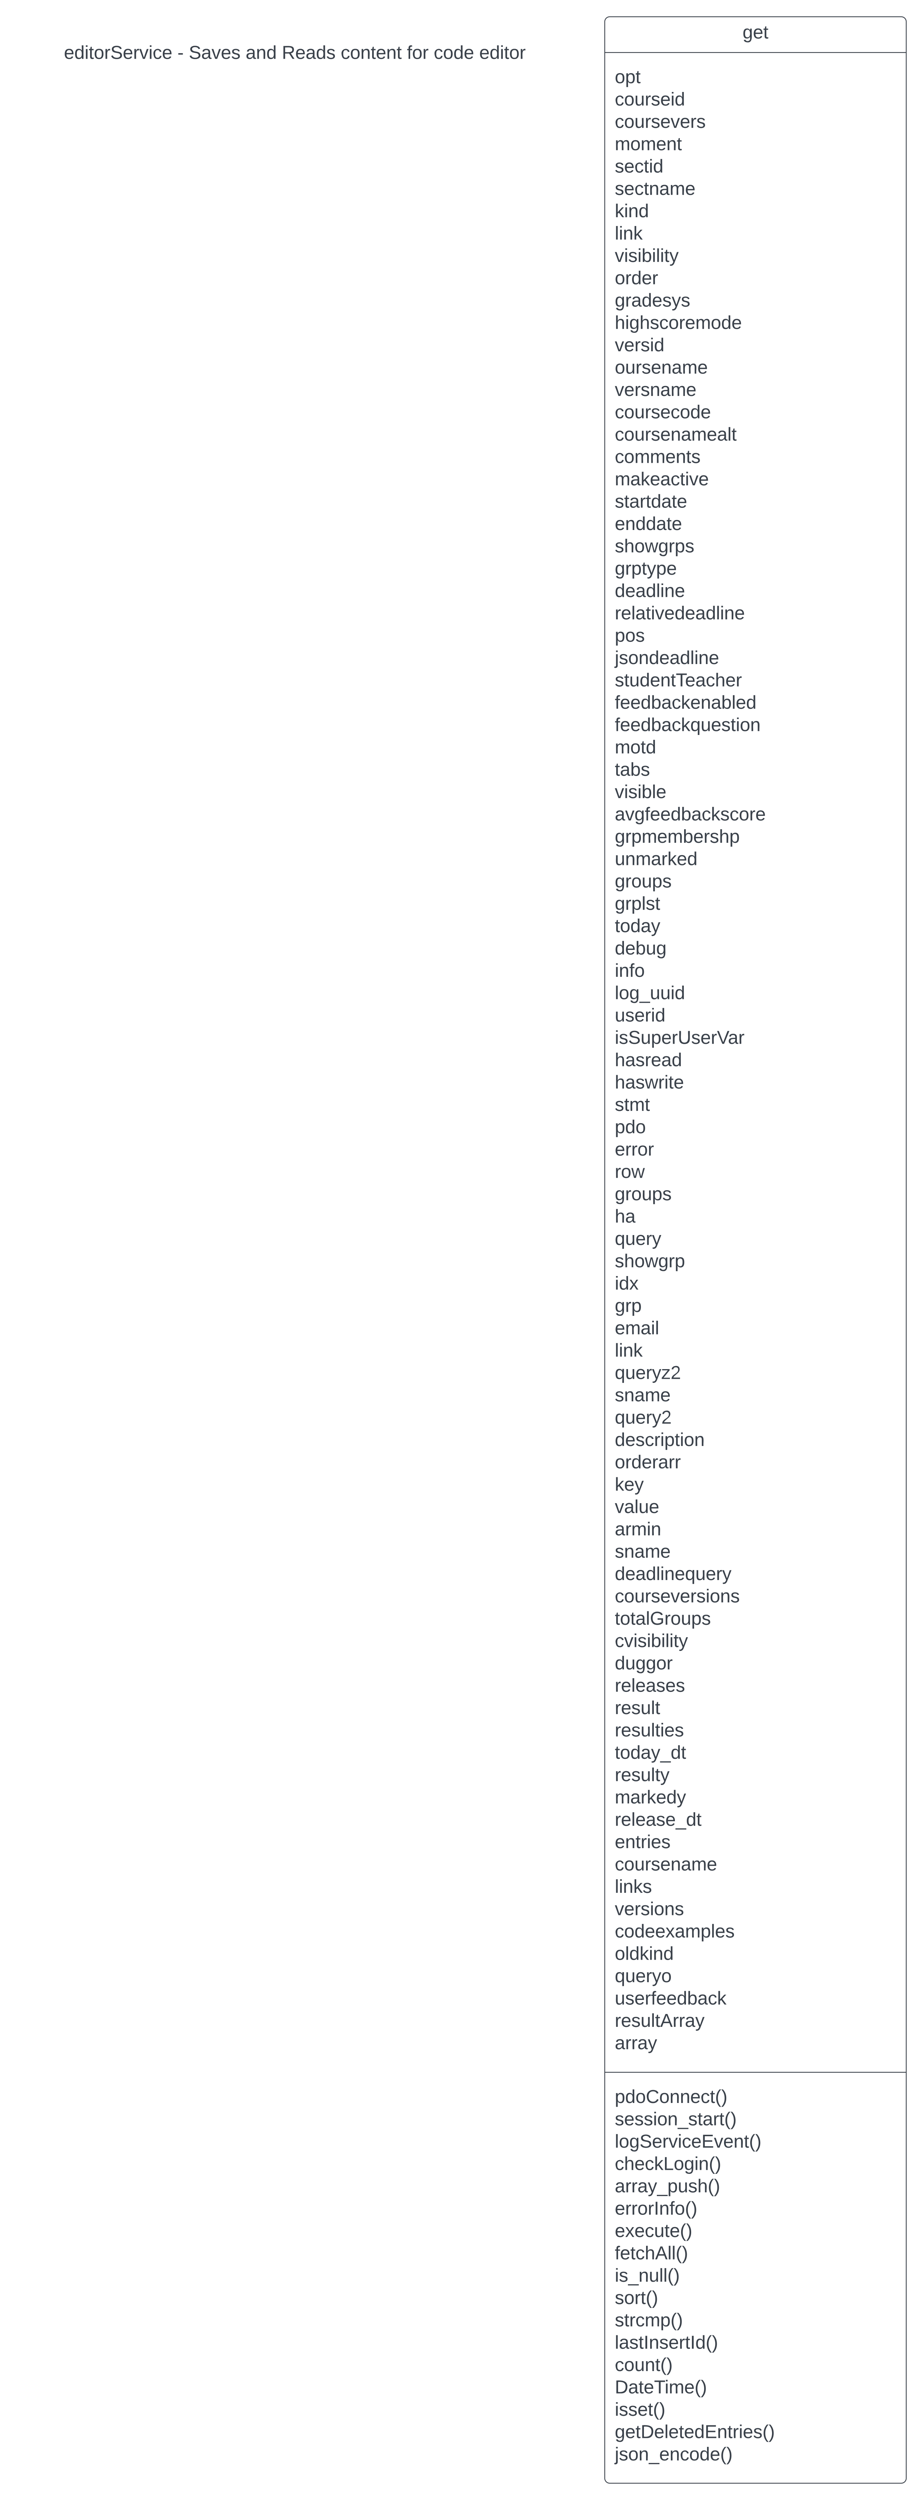 <svg xmlns="http://www.w3.org/2000/svg" xmlns:xlink="http://www.w3.org/1999/xlink" xmlns:lucid="lucid" width="1102.09" height="2984"><g transform="translate(-652.718 -80.608)" lucid:page-tab-id="0_0"><path d="M0 0h1870.87v3840.5H0z" fill="#fff"/><path d="M1374.8 106.6a6 6 0 0 1 6-6h348a6 6 0 0 1 6 6v2932a6 6 0 0 1-6 6h-348a6 6 0 0 1-6-6z" stroke="#3a414a" fill="#fff"/><path d="M1374.8 143.28h360m-360 2410.83h360" stroke="#3a414a" fill="none"/><use xlink:href="#a" transform="matrix(1,0,0,1,1382.809,108.608) translate(156.568 17.944)"/><use xlink:href="#b" transform="matrix(1,0,0,1,1386.809,151.275) translate(0 28.611)"/><use xlink:href="#c" transform="matrix(1,0,0,1,1386.809,151.275) translate(0 55.278)"/><use xlink:href="#d" transform="matrix(1,0,0,1,1386.809,151.275) translate(0 81.944)"/><use xlink:href="#e" transform="matrix(1,0,0,1,1386.809,151.275) translate(0 108.611)"/><use xlink:href="#f" transform="matrix(1,0,0,1,1386.809,151.275) translate(0 135.278)"/><use xlink:href="#g" transform="matrix(1,0,0,1,1386.809,151.275) translate(0 161.944)"/><use xlink:href="#h" transform="matrix(1,0,0,1,1386.809,151.275) translate(0 188.611)"/><use xlink:href="#i" transform="matrix(1,0,0,1,1386.809,151.275) translate(0 215.278)"/><use xlink:href="#j" transform="matrix(1,0,0,1,1386.809,151.275) translate(0 241.944)"/><use xlink:href="#k" transform="matrix(1,0,0,1,1386.809,151.275) translate(0 268.611)"/><use xlink:href="#l" transform="matrix(1,0,0,1,1386.809,151.275) translate(0 295.278)"/><use xlink:href="#m" transform="matrix(1,0,0,1,1386.809,151.275) translate(0 321.944)"/><use xlink:href="#n" transform="matrix(1,0,0,1,1386.809,151.275) translate(0 348.611)"/><use xlink:href="#o" transform="matrix(1,0,0,1,1386.809,151.275) translate(0 375.278)"/><use xlink:href="#p" transform="matrix(1,0,0,1,1386.809,151.275) translate(0 401.944)"/><use xlink:href="#q" transform="matrix(1,0,0,1,1386.809,151.275) translate(0 428.611)"/><use xlink:href="#r" transform="matrix(1,0,0,1,1386.809,151.275) translate(0 455.278)"/><use xlink:href="#s" transform="matrix(1,0,0,1,1386.809,151.275) translate(0 481.944)"/><use xlink:href="#t" transform="matrix(1,0,0,1,1386.809,151.275) translate(0 508.611)"/><use xlink:href="#u" transform="matrix(1,0,0,1,1386.809,151.275) translate(0 535.278)"/><use xlink:href="#v" transform="matrix(1,0,0,1,1386.809,151.275) translate(0 561.944)"/><use xlink:href="#w" transform="matrix(1,0,0,1,1386.809,151.275) translate(0 588.611)"/><use xlink:href="#x" transform="matrix(1,0,0,1,1386.809,151.275) translate(0 615.278)"/><use xlink:href="#y" transform="matrix(1,0,0,1,1386.809,151.275) translate(0 641.944)"/><use xlink:href="#z" transform="matrix(1,0,0,1,1386.809,151.275) translate(0 668.611)"/><use xlink:href="#A" transform="matrix(1,0,0,1,1386.809,151.275) translate(0 695.278)"/><use xlink:href="#B" transform="matrix(1,0,0,1,1386.809,151.275) translate(0 721.944)"/><use xlink:href="#C" transform="matrix(1,0,0,1,1386.809,151.275) translate(0 748.611)"/><use xlink:href="#D" transform="matrix(1,0,0,1,1386.809,151.275) translate(0 775.278)"/><use xlink:href="#E" transform="matrix(1,0,0,1,1386.809,151.275) translate(0 801.944)"/><use xlink:href="#F" transform="matrix(1,0,0,1,1386.809,151.275) translate(0 828.611)"/><use xlink:href="#G" transform="matrix(1,0,0,1,1386.809,151.275) translate(0 855.278)"/><use xlink:href="#H" transform="matrix(1,0,0,1,1386.809,151.275) translate(0 881.944)"/><use xlink:href="#I" transform="matrix(1,0,0,1,1386.809,151.275) translate(0 908.611)"/><use xlink:href="#J" transform="matrix(1,0,0,1,1386.809,151.275) translate(0 935.278)"/><use xlink:href="#K" transform="matrix(1,0,0,1,1386.809,151.275) translate(0 961.944)"/><use xlink:href="#L" transform="matrix(1,0,0,1,1386.809,151.275) translate(0 988.611)"/><use xlink:href="#M" transform="matrix(1,0,0,1,1386.809,151.275) translate(0 1015.278)"/><use xlink:href="#N" transform="matrix(1,0,0,1,1386.809,151.275) translate(0 1041.944)"/><use xlink:href="#O" transform="matrix(1,0,0,1,1386.809,151.275) translate(0 1068.611)"/><use xlink:href="#P" transform="matrix(1,0,0,1,1386.809,151.275) translate(0 1095.278)"/><use xlink:href="#Q" transform="matrix(1,0,0,1,1386.809,151.275) translate(0 1121.944)"/><use xlink:href="#R" transform="matrix(1,0,0,1,1386.809,151.275) translate(0 1148.611)"/><use xlink:href="#S" transform="matrix(1,0,0,1,1386.809,151.275) translate(0 1175.278)"/><use xlink:href="#T" transform="matrix(1,0,0,1,1386.809,151.275) translate(0 1201.944)"/><use xlink:href="#U" transform="matrix(1,0,0,1,1386.809,151.275) translate(0 1228.611)"/><use xlink:href="#V" transform="matrix(1,0,0,1,1386.809,151.275) translate(0 1255.278)"/><use xlink:href="#W" transform="matrix(1,0,0,1,1386.809,151.275) translate(0 1281.944)"/><use xlink:href="#X" transform="matrix(1,0,0,1,1386.809,151.275) translate(0 1308.611)"/><use xlink:href="#Y" transform="matrix(1,0,0,1,1386.809,151.275) translate(0 1335.278)"/><use xlink:href="#L" transform="matrix(1,0,0,1,1386.809,151.275) translate(0 1361.944)"/><use xlink:href="#Z" transform="matrix(1,0,0,1,1386.809,151.275) translate(0 1388.611)"/><use xlink:href="#aa" transform="matrix(1,0,0,1,1386.809,151.275) translate(0 1415.278)"/><use xlink:href="#ab" transform="matrix(1,0,0,1,1386.809,151.275) translate(0 1441.944)"/><use xlink:href="#ac" transform="matrix(1,0,0,1,1386.809,151.275) translate(0 1468.611)"/><use xlink:href="#ad" transform="matrix(1,0,0,1,1386.809,151.275) translate(0 1495.278)"/><use xlink:href="#ae" transform="matrix(1,0,0,1,1386.809,151.275) translate(0 1521.944)"/><use xlink:href="#i" transform="matrix(1,0,0,1,1386.809,151.275) translate(0 1548.611)"/><use xlink:href="#af" transform="matrix(1,0,0,1,1386.809,151.275) translate(0 1575.278)"/><use xlink:href="#ag" transform="matrix(1,0,0,1,1386.809,151.275) translate(0 1601.944)"/><use xlink:href="#ah" transform="matrix(1,0,0,1,1386.809,151.275) translate(0 1628.611)"/><use xlink:href="#ai" transform="matrix(1,0,0,1,1386.809,151.275) translate(0 1655.278)"/><use xlink:href="#aj" transform="matrix(1,0,0,1,1386.809,151.275) translate(0 1681.944)"/><use xlink:href="#ak" transform="matrix(1,0,0,1,1386.809,151.275) translate(0 1708.611)"/><use xlink:href="#al" transform="matrix(1,0,0,1,1386.809,151.275) translate(0 1735.278)"/><use xlink:href="#am" transform="matrix(1,0,0,1,1386.809,151.275) translate(0 1761.944)"/><use xlink:href="#ag" transform="matrix(1,0,0,1,1386.809,151.275) translate(0 1788.611)"/><use xlink:href="#an" transform="matrix(1,0,0,1,1386.809,151.275) translate(0 1815.278)"/><use xlink:href="#ao" transform="matrix(1,0,0,1,1386.809,151.275) translate(0 1841.944)"/><use xlink:href="#ap" transform="matrix(1,0,0,1,1386.809,151.275) translate(0 1868.611)"/><use xlink:href="#aq" transform="matrix(1,0,0,1,1386.809,151.275) translate(0 1895.278)"/><use xlink:href="#ar" transform="matrix(1,0,0,1,1386.809,151.275) translate(0 1921.944)"/><use xlink:href="#as" transform="matrix(1,0,0,1,1386.809,151.275) translate(0 1948.611)"/><use xlink:href="#at" transform="matrix(1,0,0,1,1386.809,151.275) translate(0 1975.278)"/><use xlink:href="#au" transform="matrix(1,0,0,1,1386.809,151.275) translate(0 2001.944)"/><use xlink:href="#av" transform="matrix(1,0,0,1,1386.809,151.275) translate(0 2028.611)"/><use xlink:href="#aw" transform="matrix(1,0,0,1,1386.809,151.275) translate(0 2055.278)"/><use xlink:href="#ax" transform="matrix(1,0,0,1,1386.809,151.275) translate(0 2081.944)"/><use xlink:href="#ay" transform="matrix(1,0,0,1,1386.809,151.275) translate(0 2108.611)"/><use xlink:href="#az" transform="matrix(1,0,0,1,1386.809,151.275) translate(0 2135.278)"/><use xlink:href="#aA" transform="matrix(1,0,0,1,1386.809,151.275) translate(0 2161.944)"/><use xlink:href="#aB" transform="matrix(1,0,0,1,1386.809,151.275) translate(0 2188.611)"/><use xlink:href="#aC" transform="matrix(1,0,0,1,1386.809,151.275) translate(0 2215.278)"/><use xlink:href="#aD" transform="matrix(1,0,0,1,1386.809,151.275) translate(0 2241.944)"/><use xlink:href="#aE" transform="matrix(1,0,0,1,1386.809,151.275) translate(0 2268.611)"/><use xlink:href="#aF" transform="matrix(1,0,0,1,1386.809,151.275) translate(0 2295.278)"/><use xlink:href="#aG" transform="matrix(1,0,0,1,1386.809,151.275) translate(0 2321.944)"/><use xlink:href="#aH" transform="matrix(1,0,0,1,1386.809,151.275) translate(0 2348.611)"/><use xlink:href="#aI" transform="matrix(1,0,0,1,1386.809,151.275) translate(0 2375.278)"/><g><use xlink:href="#aJ" transform="matrix(1,0,0,1,1386.809,2562.108) translate(0 28.611)"/><use xlink:href="#aK" transform="matrix(1,0,0,1,1386.809,2562.108) translate(0 55.278)"/><use xlink:href="#aL" transform="matrix(1,0,0,1,1386.809,2562.108) translate(0 81.944)"/><use xlink:href="#aM" transform="matrix(1,0,0,1,1386.809,2562.108) translate(0 108.611)"/><use xlink:href="#aN" transform="matrix(1,0,0,1,1386.809,2562.108) translate(0 135.278)"/><use xlink:href="#aO" transform="matrix(1,0,0,1,1386.809,2562.108) translate(0 161.944)"/><use xlink:href="#aP" transform="matrix(1,0,0,1,1386.809,2562.108) translate(0 188.611)"/><use xlink:href="#aQ" transform="matrix(1,0,0,1,1386.809,2562.108) translate(0 215.278)"/><use xlink:href="#aR" transform="matrix(1,0,0,1,1386.809,2562.108) translate(0 241.944)"/><use xlink:href="#aS" transform="matrix(1,0,0,1,1386.809,2562.108) translate(0 268.611)"/><use xlink:href="#aT" transform="matrix(1,0,0,1,1386.809,2562.108) translate(0 295.278)"/><use xlink:href="#aU" transform="matrix(1,0,0,1,1386.809,2562.108) translate(0 321.944)"/><use xlink:href="#aV" transform="matrix(1,0,0,1,1386.809,2562.108) translate(0 348.611)"/><use xlink:href="#aW" transform="matrix(1,0,0,1,1386.809,2562.108) translate(0 375.278)"/><use xlink:href="#aX" transform="matrix(1,0,0,1,1386.809,2562.108) translate(0 401.944)"/><use xlink:href="#aY" transform="matrix(1,0,0,1,1386.809,2562.108) translate(0 428.611)"/><use xlink:href="#aZ" transform="matrix(1,0,0,1,1386.809,2562.108) translate(0 455.278)"/></g><path d="M672.72 106.6a6 6 0 0 1 6-6h651.1a6 6 0 0 1 6 6v78a6 6 0 0 1-6 6h-651.1a6 6 0 0 1-6-6z" stroke="#000" stroke-opacity="0" fill="#fff" fill-opacity="0"/><g><use xlink:href="#ba" transform="matrix(1,0,0,1,677.718,105.608) translate(51.352 45.278)"/><use xlink:href="#bb" transform="matrix(1,0,0,1,677.718,105.608) translate(186.907 45.278)"/><use xlink:href="#bc" transform="matrix(1,0,0,1,677.718,105.608) translate(200.426 45.278)"/><use xlink:href="#bd" transform="matrix(1,0,0,1,677.718,105.608) translate(268.327 45.278)"/><use xlink:href="#be" transform="matrix(1,0,0,1,677.718,105.608) translate(311.537 45.278)"/><use xlink:href="#bf" transform="matrix(1,0,0,1,677.718,105.608) translate(381.846 45.278)"/><use xlink:href="#bg" transform="matrix(1,0,0,1,677.718,105.608) translate(460.858 45.278)"/><use xlink:href="#bh" transform="matrix(1,0,0,1,677.718,105.608) translate(492.895 45.278)"/><use xlink:href="#bi" transform="matrix(1,0,0,1,677.718,105.608) translate(547.216 45.278)"/></g><defs><path fill="#3a414a" d="M177-190C167-65 218 103 67 71c-23-6-38-20-44-43l32-5c15 47 100 32 89-28v-30C133-14 115 1 83 1 29 1 15-40 15-95c0-56 16-97 71-98 29-1 48 16 59 35 1-10 0-23 2-32h30zM94-22c36 0 50-32 50-73 0-42-14-75-50-75-39 0-46 34-46 75s6 73 46 73" id="bj"/><path fill="#3a414a" d="M100-194c63 0 86 42 84 106H49c0 40 14 67 53 68 26 1 43-12 49-29l28 8c-11 28-37 45-77 45C44 4 14-33 15-96c1-61 26-98 85-98zm52 81c6-60-76-77-97-28-3 7-6 17-6 28h103" id="bk"/><path fill="#3a414a" d="M59-47c-2 24 18 29 38 22v24C64 9 27 4 27-40v-127H5v-23h24l9-43h21v43h35v23H59v120" id="bl"/><g id="a"><use transform="matrix(0.062,0,0,0.062,0,0)" xlink:href="#bj"/><use transform="matrix(0.062,0,0,0.062,12.346,0)" xlink:href="#bk"/><use transform="matrix(0.062,0,0,0.062,24.691,0)" xlink:href="#bl"/></g><path fill="#3a414a" d="M100-194c62-1 85 37 85 99 1 63-27 99-86 99S16-35 15-95c0-66 28-99 85-99zM99-20c44 1 53-31 53-75 0-43-8-75-51-75s-53 32-53 75 10 74 51 75" id="bm"/><path fill="#3a414a" d="M115-194c55 1 70 41 70 98S169 2 115 4C84 4 66-9 55-30l1 105H24l-1-265h31l2 30c10-21 28-34 59-34zm-8 174c40 0 45-34 45-75s-6-73-45-74c-42 0-51 32-51 76 0 43 10 73 51 73" id="bn"/><g id="b"><use transform="matrix(0.062,0,0,0.062,0,0)" xlink:href="#bm"/><use transform="matrix(0.062,0,0,0.062,12.346,0)" xlink:href="#bn"/><use transform="matrix(0.062,0,0,0.062,24.691,0)" xlink:href="#bl"/></g><path fill="#3a414a" d="M96-169c-40 0-48 33-48 73s9 75 48 75c24 0 41-14 43-38l32 2c-6 37-31 61-74 61-59 0-76-41-82-99-10-93 101-131 147-64 4 7 5 14 7 22l-32 3c-4-21-16-35-41-35" id="bo"/><path fill="#3a414a" d="M84 4C-5 8 30-112 23-190h32v120c0 31 7 50 39 49 72-2 45-101 50-169h31l1 190h-30c-1-10 1-25-2-33-11 22-28 36-60 37" id="bp"/><path fill="#3a414a" d="M114-163C36-179 61-72 57 0H25l-1-190h30c1 12-1 29 2 39 6-27 23-49 58-41v29" id="bq"/><path fill="#3a414a" d="M135-143c-3-34-86-38-87 0 15 53 115 12 119 90S17 21 10-45l28-5c4 36 97 45 98 0-10-56-113-15-118-90-4-57 82-63 122-42 12 7 21 19 24 35" id="br"/><path fill="#3a414a" d="M24-231v-30h32v30H24zM24 0v-190h32V0H24" id="bs"/><path fill="#3a414a" d="M85-194c31 0 48 13 60 33l-1-100h32l1 261h-30c-2-10 0-23-3-31C134-8 116 4 85 4 32 4 16-35 15-94c0-66 23-100 70-100zm9 24c-40 0-46 34-46 75 0 40 6 74 45 74 42 0 51-32 51-76 0-42-9-74-50-73" id="bt"/><g id="c"><use transform="matrix(0.062,0,0,0.062,0,0)" xlink:href="#bo"/><use transform="matrix(0.062,0,0,0.062,11.111,0)" xlink:href="#bm"/><use transform="matrix(0.062,0,0,0.062,23.457,0)" xlink:href="#bp"/><use transform="matrix(0.062,0,0,0.062,35.802,0)" xlink:href="#bq"/><use transform="matrix(0.062,0,0,0.062,43.148,0)" xlink:href="#br"/><use transform="matrix(0.062,0,0,0.062,54.259,0)" xlink:href="#bk"/><use transform="matrix(0.062,0,0,0.062,66.605,0)" xlink:href="#bs"/><use transform="matrix(0.062,0,0,0.062,71.481,0)" xlink:href="#bt"/></g><path fill="#3a414a" d="M108 0H70L1-190h34L89-25l56-165h34" id="bu"/><g id="d"><use transform="matrix(0.062,0,0,0.062,0,0)" xlink:href="#bo"/><use transform="matrix(0.062,0,0,0.062,11.111,0)" xlink:href="#bm"/><use transform="matrix(0.062,0,0,0.062,23.457,0)" xlink:href="#bp"/><use transform="matrix(0.062,0,0,0.062,35.802,0)" xlink:href="#bq"/><use transform="matrix(0.062,0,0,0.062,43.148,0)" xlink:href="#br"/><use transform="matrix(0.062,0,0,0.062,54.259,0)" xlink:href="#bk"/><use transform="matrix(0.062,0,0,0.062,66.605,0)" xlink:href="#bu"/><use transform="matrix(0.062,0,0,0.062,77.716,0)" xlink:href="#bk"/><use transform="matrix(0.062,0,0,0.062,90.062,0)" xlink:href="#bq"/><use transform="matrix(0.062,0,0,0.062,97.407,0)" xlink:href="#br"/></g><path fill="#3a414a" d="M210-169c-67 3-38 105-44 169h-31v-121c0-29-5-50-35-48C34-165 62-65 56 0H25l-1-190h30c1 10-1 24 2 32 10-44 99-50 107 0 11-21 27-35 58-36 85-2 47 119 55 194h-31v-121c0-29-5-49-35-48" id="bv"/><path fill="#3a414a" d="M117-194c89-4 53 116 60 194h-32v-121c0-31-8-49-39-48C34-167 62-67 57 0H25l-1-190h30c1 10-1 24 2 32 11-22 29-35 61-36" id="bw"/><g id="e"><use transform="matrix(0.062,0,0,0.062,0,0)" xlink:href="#bv"/><use transform="matrix(0.062,0,0,0.062,18.457,0)" xlink:href="#bm"/><use transform="matrix(0.062,0,0,0.062,30.802,0)" xlink:href="#bv"/><use transform="matrix(0.062,0,0,0.062,49.259,0)" xlink:href="#bk"/><use transform="matrix(0.062,0,0,0.062,61.605,0)" xlink:href="#bw"/><use transform="matrix(0.062,0,0,0.062,73.951,0)" xlink:href="#bl"/></g><g id="f"><use transform="matrix(0.062,0,0,0.062,0,0)" xlink:href="#br"/><use transform="matrix(0.062,0,0,0.062,11.111,0)" xlink:href="#bk"/><use transform="matrix(0.062,0,0,0.062,23.457,0)" xlink:href="#bo"/><use transform="matrix(0.062,0,0,0.062,34.568,0)" xlink:href="#bl"/><use transform="matrix(0.062,0,0,0.062,40.741,0)" xlink:href="#bs"/><use transform="matrix(0.062,0,0,0.062,45.617,0)" xlink:href="#bt"/></g><path fill="#3a414a" d="M141-36C126-15 110 5 73 4 37 3 15-17 15-53c-1-64 63-63 125-63 3-35-9-54-41-54-24 1-41 7-42 31l-33-3c5-37 33-52 76-52 45 0 72 20 72 64v82c-1 20 7 32 28 27v20c-31 9-61-2-59-35zM48-53c0 20 12 33 32 33 41-3 63-29 60-74-43 2-92-5-92 41" id="bx"/><g id="g"><use transform="matrix(0.062,0,0,0.062,0,0)" xlink:href="#br"/><use transform="matrix(0.062,0,0,0.062,11.111,0)" xlink:href="#bk"/><use transform="matrix(0.062,0,0,0.062,23.457,0)" xlink:href="#bo"/><use transform="matrix(0.062,0,0,0.062,34.568,0)" xlink:href="#bl"/><use transform="matrix(0.062,0,0,0.062,40.741,0)" xlink:href="#bw"/><use transform="matrix(0.062,0,0,0.062,53.086,0)" xlink:href="#bx"/><use transform="matrix(0.062,0,0,0.062,65.432,0)" xlink:href="#bv"/><use transform="matrix(0.062,0,0,0.062,83.889,0)" xlink:href="#bk"/></g><path fill="#3a414a" d="M143 0L79-87 56-68V0H24v-261h32v163l83-92h37l-77 82L181 0h-38" id="by"/><g id="h"><use transform="matrix(0.062,0,0,0.062,0,0)" xlink:href="#by"/><use transform="matrix(0.062,0,0,0.062,11.111,0)" xlink:href="#bs"/><use transform="matrix(0.062,0,0,0.062,15.988,0)" xlink:href="#bw"/><use transform="matrix(0.062,0,0,0.062,28.333,0)" xlink:href="#bt"/></g><path fill="#3a414a" d="M24 0v-261h32V0H24" id="bz"/><g id="i"><use transform="matrix(0.062,0,0,0.062,0,0)" xlink:href="#bz"/><use transform="matrix(0.062,0,0,0.062,4.877,0)" xlink:href="#bs"/><use transform="matrix(0.062,0,0,0.062,9.753,0)" xlink:href="#bw"/><use transform="matrix(0.062,0,0,0.062,22.099,0)" xlink:href="#by"/></g><path fill="#3a414a" d="M115-194c53 0 69 39 70 98 0 66-23 100-70 100C84 3 66-7 56-30L54 0H23l1-261h32v101c10-23 28-34 59-34zm-8 174c40 0 45-34 45-75 0-40-5-75-45-74-42 0-51 32-51 76 0 43 10 73 51 73" id="bA"/><path fill="#3a414a" d="M179-190L93 31C79 59 56 82 12 73V49c39 6 53-20 64-50L1-190h34L92-34l54-156h33" id="bB"/><g id="j"><use transform="matrix(0.062,0,0,0.062,0,0)" xlink:href="#bu"/><use transform="matrix(0.062,0,0,0.062,11.111,0)" xlink:href="#bs"/><use transform="matrix(0.062,0,0,0.062,15.988,0)" xlink:href="#br"/><use transform="matrix(0.062,0,0,0.062,27.099,0)" xlink:href="#bs"/><use transform="matrix(0.062,0,0,0.062,31.975,0)" xlink:href="#bA"/><use transform="matrix(0.062,0,0,0.062,44.321,0)" xlink:href="#bs"/><use transform="matrix(0.062,0,0,0.062,49.198,0)" xlink:href="#bz"/><use transform="matrix(0.062,0,0,0.062,54.074,0)" xlink:href="#bs"/><use transform="matrix(0.062,0,0,0.062,58.951,0)" xlink:href="#bl"/><use transform="matrix(0.062,0,0,0.062,65.123,0)" xlink:href="#bB"/></g><g id="k"><use transform="matrix(0.062,0,0,0.062,0,0)" xlink:href="#bm"/><use transform="matrix(0.062,0,0,0.062,12.346,0)" xlink:href="#bq"/><use transform="matrix(0.062,0,0,0.062,19.691,0)" xlink:href="#bt"/><use transform="matrix(0.062,0,0,0.062,32.037,0)" xlink:href="#bk"/><use transform="matrix(0.062,0,0,0.062,44.383,0)" xlink:href="#bq"/></g><g id="l"><use transform="matrix(0.062,0,0,0.062,0,0)" xlink:href="#bj"/><use transform="matrix(0.062,0,0,0.062,12.346,0)" xlink:href="#bq"/><use transform="matrix(0.062,0,0,0.062,19.691,0)" xlink:href="#bx"/><use transform="matrix(0.062,0,0,0.062,32.037,0)" xlink:href="#bt"/><use transform="matrix(0.062,0,0,0.062,44.383,0)" xlink:href="#bk"/><use transform="matrix(0.062,0,0,0.062,56.728,0)" xlink:href="#br"/><use transform="matrix(0.062,0,0,0.062,67.84,0)" xlink:href="#bB"/><use transform="matrix(0.062,0,0,0.062,78.951,0)" xlink:href="#br"/></g><path fill="#3a414a" d="M106-169C34-169 62-67 57 0H25v-261h32l-1 103c12-21 28-36 61-36 89 0 53 116 60 194h-32v-121c2-32-8-49-39-48" id="bC"/><g id="m"><use transform="matrix(0.062,0,0,0.062,0,0)" xlink:href="#bC"/><use transform="matrix(0.062,0,0,0.062,12.346,0)" xlink:href="#bs"/><use transform="matrix(0.062,0,0,0.062,17.222,0)" xlink:href="#bj"/><use transform="matrix(0.062,0,0,0.062,29.568,0)" xlink:href="#bC"/><use transform="matrix(0.062,0,0,0.062,41.914,0)" xlink:href="#br"/><use transform="matrix(0.062,0,0,0.062,53.025,0)" xlink:href="#bo"/><use transform="matrix(0.062,0,0,0.062,64.136,0)" xlink:href="#bm"/><use transform="matrix(0.062,0,0,0.062,76.481,0)" xlink:href="#bq"/><use transform="matrix(0.062,0,0,0.062,83.827,0)" xlink:href="#bk"/><use transform="matrix(0.062,0,0,0.062,96.173,0)" xlink:href="#bv"/><use transform="matrix(0.062,0,0,0.062,114.63,0)" xlink:href="#bm"/><use transform="matrix(0.062,0,0,0.062,126.975,0)" xlink:href="#bt"/><use transform="matrix(0.062,0,0,0.062,139.321,0)" xlink:href="#bk"/></g><g id="n"><use transform="matrix(0.062,0,0,0.062,0,0)" xlink:href="#bu"/><use transform="matrix(0.062,0,0,0.062,11.111,0)" xlink:href="#bk"/><use transform="matrix(0.062,0,0,0.062,23.457,0)" xlink:href="#bq"/><use transform="matrix(0.062,0,0,0.062,30.802,0)" xlink:href="#br"/><use transform="matrix(0.062,0,0,0.062,41.914,0)" xlink:href="#bs"/><use transform="matrix(0.062,0,0,0.062,46.79,0)" xlink:href="#bt"/></g><g id="o"><use transform="matrix(0.062,0,0,0.062,0,0)" xlink:href="#bm"/><use transform="matrix(0.062,0,0,0.062,12.346,0)" xlink:href="#bp"/><use transform="matrix(0.062,0,0,0.062,24.691,0)" xlink:href="#bq"/><use transform="matrix(0.062,0,0,0.062,32.037,0)" xlink:href="#br"/><use transform="matrix(0.062,0,0,0.062,43.148,0)" xlink:href="#bk"/><use transform="matrix(0.062,0,0,0.062,55.494,0)" xlink:href="#bw"/><use transform="matrix(0.062,0,0,0.062,67.84,0)" xlink:href="#bx"/><use transform="matrix(0.062,0,0,0.062,80.185,0)" xlink:href="#bv"/><use transform="matrix(0.062,0,0,0.062,98.642,0)" xlink:href="#bk"/></g><g id="p"><use transform="matrix(0.062,0,0,0.062,0,0)" xlink:href="#bu"/><use transform="matrix(0.062,0,0,0.062,11.111,0)" xlink:href="#bk"/><use transform="matrix(0.062,0,0,0.062,23.457,0)" xlink:href="#bq"/><use transform="matrix(0.062,0,0,0.062,30.802,0)" xlink:href="#br"/><use transform="matrix(0.062,0,0,0.062,41.914,0)" xlink:href="#bw"/><use transform="matrix(0.062,0,0,0.062,54.259,0)" xlink:href="#bx"/><use transform="matrix(0.062,0,0,0.062,66.605,0)" xlink:href="#bv"/><use transform="matrix(0.062,0,0,0.062,85.062,0)" xlink:href="#bk"/></g><g id="q"><use transform="matrix(0.062,0,0,0.062,0,0)" xlink:href="#bo"/><use transform="matrix(0.062,0,0,0.062,11.111,0)" xlink:href="#bm"/><use transform="matrix(0.062,0,0,0.062,23.457,0)" xlink:href="#bp"/><use transform="matrix(0.062,0,0,0.062,35.802,0)" xlink:href="#bq"/><use transform="matrix(0.062,0,0,0.062,43.148,0)" xlink:href="#br"/><use transform="matrix(0.062,0,0,0.062,54.259,0)" xlink:href="#bk"/><use transform="matrix(0.062,0,0,0.062,66.605,0)" xlink:href="#bo"/><use transform="matrix(0.062,0,0,0.062,77.716,0)" xlink:href="#bm"/><use transform="matrix(0.062,0,0,0.062,90.062,0)" xlink:href="#bt"/><use transform="matrix(0.062,0,0,0.062,102.407,0)" xlink:href="#bk"/></g><g id="r"><use transform="matrix(0.062,0,0,0.062,0,0)" xlink:href="#bo"/><use transform="matrix(0.062,0,0,0.062,11.111,0)" xlink:href="#bm"/><use transform="matrix(0.062,0,0,0.062,23.457,0)" xlink:href="#bp"/><use transform="matrix(0.062,0,0,0.062,35.802,0)" xlink:href="#bq"/><use transform="matrix(0.062,0,0,0.062,43.148,0)" xlink:href="#br"/><use transform="matrix(0.062,0,0,0.062,54.259,0)" xlink:href="#bk"/><use transform="matrix(0.062,0,0,0.062,66.605,0)" xlink:href="#bw"/><use transform="matrix(0.062,0,0,0.062,78.951,0)" xlink:href="#bx"/><use transform="matrix(0.062,0,0,0.062,91.296,0)" xlink:href="#bv"/><use transform="matrix(0.062,0,0,0.062,109.753,0)" xlink:href="#bk"/><use transform="matrix(0.062,0,0,0.062,122.099,0)" xlink:href="#bx"/><use transform="matrix(0.062,0,0,0.062,134.444,0)" xlink:href="#bz"/><use transform="matrix(0.062,0,0,0.062,139.321,0)" xlink:href="#bl"/></g><g id="s"><use transform="matrix(0.062,0,0,0.062,0,0)" xlink:href="#bo"/><use transform="matrix(0.062,0,0,0.062,11.111,0)" xlink:href="#bm"/><use transform="matrix(0.062,0,0,0.062,23.457,0)" xlink:href="#bv"/><use transform="matrix(0.062,0,0,0.062,41.914,0)" xlink:href="#bv"/><use transform="matrix(0.062,0,0,0.062,60.37,0)" xlink:href="#bk"/><use transform="matrix(0.062,0,0,0.062,72.716,0)" xlink:href="#bw"/><use transform="matrix(0.062,0,0,0.062,85.062,0)" xlink:href="#bl"/><use transform="matrix(0.062,0,0,0.062,91.235,0)" xlink:href="#br"/></g><g id="t"><use transform="matrix(0.062,0,0,0.062,0,0)" xlink:href="#bv"/><use transform="matrix(0.062,0,0,0.062,18.457,0)" xlink:href="#bx"/><use transform="matrix(0.062,0,0,0.062,30.802,0)" xlink:href="#by"/><use transform="matrix(0.062,0,0,0.062,41.914,0)" xlink:href="#bk"/><use transform="matrix(0.062,0,0,0.062,54.259,0)" xlink:href="#bx"/><use transform="matrix(0.062,0,0,0.062,66.605,0)" xlink:href="#bo"/><use transform="matrix(0.062,0,0,0.062,77.716,0)" xlink:href="#bl"/><use transform="matrix(0.062,0,0,0.062,83.889,0)" xlink:href="#bs"/><use transform="matrix(0.062,0,0,0.062,88.765,0)" xlink:href="#bu"/><use transform="matrix(0.062,0,0,0.062,99.877,0)" xlink:href="#bk"/></g><g id="u"><use transform="matrix(0.062,0,0,0.062,0,0)" xlink:href="#br"/><use transform="matrix(0.062,0,0,0.062,11.111,0)" xlink:href="#bl"/><use transform="matrix(0.062,0,0,0.062,17.284,0)" xlink:href="#bx"/><use transform="matrix(0.062,0,0,0.062,29.63,0)" xlink:href="#bq"/><use transform="matrix(0.062,0,0,0.062,36.975,0)" xlink:href="#bl"/><use transform="matrix(0.062,0,0,0.062,43.148,0)" xlink:href="#bt"/><use transform="matrix(0.062,0,0,0.062,55.494,0)" xlink:href="#bx"/><use transform="matrix(0.062,0,0,0.062,67.84,0)" xlink:href="#bl"/><use transform="matrix(0.062,0,0,0.062,74.012,0)" xlink:href="#bk"/></g><g id="v"><use transform="matrix(0.062,0,0,0.062,0,0)" xlink:href="#bk"/><use transform="matrix(0.062,0,0,0.062,12.346,0)" xlink:href="#bw"/><use transform="matrix(0.062,0,0,0.062,24.691,0)" xlink:href="#bt"/><use transform="matrix(0.062,0,0,0.062,37.037,0)" xlink:href="#bt"/><use transform="matrix(0.062,0,0,0.062,49.383,0)" xlink:href="#bx"/><use transform="matrix(0.062,0,0,0.062,61.728,0)" xlink:href="#bl"/><use transform="matrix(0.062,0,0,0.062,67.901,0)" xlink:href="#bk"/></g><path fill="#3a414a" d="M206 0h-36l-40-164L89 0H53L-1-190h32L70-26l43-164h34l41 164 42-164h31" id="bD"/><g id="w"><use transform="matrix(0.062,0,0,0.062,0,0)" xlink:href="#br"/><use transform="matrix(0.062,0,0,0.062,11.111,0)" xlink:href="#bC"/><use transform="matrix(0.062,0,0,0.062,23.457,0)" xlink:href="#bm"/><use transform="matrix(0.062,0,0,0.062,35.802,0)" xlink:href="#bD"/><use transform="matrix(0.062,0,0,0.062,51.79,0)" xlink:href="#bj"/><use transform="matrix(0.062,0,0,0.062,64.136,0)" xlink:href="#bq"/><use transform="matrix(0.062,0,0,0.062,71.481,0)" xlink:href="#bn"/><use transform="matrix(0.062,0,0,0.062,83.827,0)" xlink:href="#br"/></g><g id="x"><use transform="matrix(0.062,0,0,0.062,0,0)" xlink:href="#bj"/><use transform="matrix(0.062,0,0,0.062,12.346,0)" xlink:href="#bq"/><use transform="matrix(0.062,0,0,0.062,19.691,0)" xlink:href="#bn"/><use transform="matrix(0.062,0,0,0.062,32.037,0)" xlink:href="#bl"/><use transform="matrix(0.062,0,0,0.062,38.21,0)" xlink:href="#bB"/><use transform="matrix(0.062,0,0,0.062,49.321,0)" xlink:href="#bn"/><use transform="matrix(0.062,0,0,0.062,61.667,0)" xlink:href="#bk"/></g><g id="y"><use transform="matrix(0.062,0,0,0.062,0,0)" xlink:href="#bt"/><use transform="matrix(0.062,0,0,0.062,12.346,0)" xlink:href="#bk"/><use transform="matrix(0.062,0,0,0.062,24.691,0)" xlink:href="#bx"/><use transform="matrix(0.062,0,0,0.062,37.037,0)" xlink:href="#bt"/><use transform="matrix(0.062,0,0,0.062,49.383,0)" xlink:href="#bz"/><use transform="matrix(0.062,0,0,0.062,54.259,0)" xlink:href="#bs"/><use transform="matrix(0.062,0,0,0.062,59.136,0)" xlink:href="#bw"/><use transform="matrix(0.062,0,0,0.062,71.481,0)" xlink:href="#bk"/></g><g id="z"><use transform="matrix(0.062,0,0,0.062,0,0)" xlink:href="#bq"/><use transform="matrix(0.062,0,0,0.062,7.346,0)" xlink:href="#bk"/><use transform="matrix(0.062,0,0,0.062,19.691,0)" xlink:href="#bz"/><use transform="matrix(0.062,0,0,0.062,24.568,0)" xlink:href="#bx"/><use transform="matrix(0.062,0,0,0.062,36.914,0)" xlink:href="#bl"/><use transform="matrix(0.062,0,0,0.062,43.086,0)" xlink:href="#bs"/><use transform="matrix(0.062,0,0,0.062,47.963,0)" xlink:href="#bu"/><use transform="matrix(0.062,0,0,0.062,59.074,0)" xlink:href="#bk"/><use transform="matrix(0.062,0,0,0.062,71.42,0)" xlink:href="#bt"/><use transform="matrix(0.062,0,0,0.062,83.765,0)" xlink:href="#bk"/><use transform="matrix(0.062,0,0,0.062,96.111,0)" xlink:href="#bx"/><use transform="matrix(0.062,0,0,0.062,108.457,0)" xlink:href="#bt"/><use transform="matrix(0.062,0,0,0.062,120.802,0)" xlink:href="#bz"/><use transform="matrix(0.062,0,0,0.062,125.679,0)" xlink:href="#bs"/><use transform="matrix(0.062,0,0,0.062,130.556,0)" xlink:href="#bw"/><use transform="matrix(0.062,0,0,0.062,142.901,0)" xlink:href="#bk"/></g><g id="A"><use transform="matrix(0.062,0,0,0.062,0,0)" xlink:href="#bn"/><use transform="matrix(0.062,0,0,0.062,12.346,0)" xlink:href="#bm"/><use transform="matrix(0.062,0,0,0.062,24.691,0)" xlink:href="#br"/></g><path fill="#3a414a" d="M24-231v-30h32v30H24zM-9 49c24 4 33-6 33-30v-209h32V24c2 40-23 58-65 49V49" id="bE"/><g id="B"><use transform="matrix(0.062,0,0,0.062,0,0)" xlink:href="#bE"/><use transform="matrix(0.062,0,0,0.062,4.877,0)" xlink:href="#br"/><use transform="matrix(0.062,0,0,0.062,15.988,0)" xlink:href="#bm"/><use transform="matrix(0.062,0,0,0.062,28.333,0)" xlink:href="#bw"/><use transform="matrix(0.062,0,0,0.062,40.679,0)" xlink:href="#bt"/><use transform="matrix(0.062,0,0,0.062,53.025,0)" xlink:href="#bk"/><use transform="matrix(0.062,0,0,0.062,65.37,0)" xlink:href="#bx"/><use transform="matrix(0.062,0,0,0.062,77.716,0)" xlink:href="#bt"/><use transform="matrix(0.062,0,0,0.062,90.062,0)" xlink:href="#bz"/><use transform="matrix(0.062,0,0,0.062,94.938,0)" xlink:href="#bs"/><use transform="matrix(0.062,0,0,0.062,99.815,0)" xlink:href="#bw"/><use transform="matrix(0.062,0,0,0.062,112.16,0)" xlink:href="#bk"/></g><path fill="#3a414a" d="M127-220V0H93v-220H8v-28h204v28h-85" id="bF"/><g id="C"><use transform="matrix(0.062,0,0,0.062,0,0)" xlink:href="#br"/><use transform="matrix(0.062,0,0,0.062,11.111,0)" xlink:href="#bl"/><use transform="matrix(0.062,0,0,0.062,17.284,0)" xlink:href="#bp"/><use transform="matrix(0.062,0,0,0.062,29.63,0)" xlink:href="#bt"/><use transform="matrix(0.062,0,0,0.062,41.975,0)" xlink:href="#bk"/><use transform="matrix(0.062,0,0,0.062,54.321,0)" xlink:href="#bw"/><use transform="matrix(0.062,0,0,0.062,66.667,0)" xlink:href="#bl"/><use transform="matrix(0.062,0,0,0.062,72.84,0)" xlink:href="#bF"/><use transform="matrix(0.062,0,0,0.062,83.889,0)" xlink:href="#bk"/><use transform="matrix(0.062,0,0,0.062,96.235,0)" xlink:href="#bx"/><use transform="matrix(0.062,0,0,0.062,108.58,0)" xlink:href="#bo"/><use transform="matrix(0.062,0,0,0.062,119.691,0)" xlink:href="#bC"/><use transform="matrix(0.062,0,0,0.062,132.037,0)" xlink:href="#bk"/><use transform="matrix(0.062,0,0,0.062,144.383,0)" xlink:href="#bq"/></g><path fill="#3a414a" d="M101-234c-31-9-42 10-38 44h38v23H63V0H32v-167H5v-23h27c-7-52 17-82 69-68v24" id="bG"/><g id="D"><use transform="matrix(0.062,0,0,0.062,0,0)" xlink:href="#bG"/><use transform="matrix(0.062,0,0,0.062,6.173,0)" xlink:href="#bk"/><use transform="matrix(0.062,0,0,0.062,18.519,0)" xlink:href="#bk"/><use transform="matrix(0.062,0,0,0.062,30.864,0)" xlink:href="#bt"/><use transform="matrix(0.062,0,0,0.062,43.21,0)" xlink:href="#bA"/><use transform="matrix(0.062,0,0,0.062,55.556,0)" xlink:href="#bx"/><use transform="matrix(0.062,0,0,0.062,67.901,0)" xlink:href="#bo"/><use transform="matrix(0.062,0,0,0.062,79.012,0)" xlink:href="#by"/><use transform="matrix(0.062,0,0,0.062,90.123,0)" xlink:href="#bk"/><use transform="matrix(0.062,0,0,0.062,102.469,0)" xlink:href="#bw"/><use transform="matrix(0.062,0,0,0.062,114.815,0)" xlink:href="#bx"/><use transform="matrix(0.062,0,0,0.062,127.16,0)" xlink:href="#bA"/><use transform="matrix(0.062,0,0,0.062,139.506,0)" xlink:href="#bz"/><use transform="matrix(0.062,0,0,0.062,144.383,0)" xlink:href="#bk"/><use transform="matrix(0.062,0,0,0.062,156.728,0)" xlink:href="#bt"/></g><path fill="#3a414a" d="M145-31C134-9 116 4 85 4 32 4 16-35 15-94c0-59 17-99 70-100 32-1 48 14 60 33 0-11-1-24 2-32h30l-1 268h-32zM93-21c41 0 51-33 51-76s-8-73-50-73c-40 0-46 35-46 75s5 74 45 74" id="bH"/><g id="E"><use transform="matrix(0.062,0,0,0.062,0,0)" xlink:href="#bG"/><use transform="matrix(0.062,0,0,0.062,6.173,0)" xlink:href="#bk"/><use transform="matrix(0.062,0,0,0.062,18.519,0)" xlink:href="#bk"/><use transform="matrix(0.062,0,0,0.062,30.864,0)" xlink:href="#bt"/><use transform="matrix(0.062,0,0,0.062,43.21,0)" xlink:href="#bA"/><use transform="matrix(0.062,0,0,0.062,55.556,0)" xlink:href="#bx"/><use transform="matrix(0.062,0,0,0.062,67.901,0)" xlink:href="#bo"/><use transform="matrix(0.062,0,0,0.062,79.012,0)" xlink:href="#by"/><use transform="matrix(0.062,0,0,0.062,90.123,0)" xlink:href="#bH"/><use transform="matrix(0.062,0,0,0.062,102.469,0)" xlink:href="#bp"/><use transform="matrix(0.062,0,0,0.062,114.815,0)" xlink:href="#bk"/><use transform="matrix(0.062,0,0,0.062,127.16,0)" xlink:href="#br"/><use transform="matrix(0.062,0,0,0.062,138.272,0)" xlink:href="#bl"/><use transform="matrix(0.062,0,0,0.062,144.444,0)" xlink:href="#bs"/><use transform="matrix(0.062,0,0,0.062,149.321,0)" xlink:href="#bm"/><use transform="matrix(0.062,0,0,0.062,161.667,0)" xlink:href="#bw"/></g><g id="F"><use transform="matrix(0.062,0,0,0.062,0,0)" xlink:href="#bv"/><use transform="matrix(0.062,0,0,0.062,18.457,0)" xlink:href="#bm"/><use transform="matrix(0.062,0,0,0.062,30.802,0)" xlink:href="#bl"/><use transform="matrix(0.062,0,0,0.062,36.975,0)" xlink:href="#bt"/></g><g id="G"><use transform="matrix(0.062,0,0,0.062,0,0)" xlink:href="#bl"/><use transform="matrix(0.062,0,0,0.062,6.173,0)" xlink:href="#bx"/><use transform="matrix(0.062,0,0,0.062,18.519,0)" xlink:href="#bA"/><use transform="matrix(0.062,0,0,0.062,30.864,0)" xlink:href="#br"/></g><g id="H"><use transform="matrix(0.062,0,0,0.062,0,0)" xlink:href="#bu"/><use transform="matrix(0.062,0,0,0.062,11.111,0)" xlink:href="#bs"/><use transform="matrix(0.062,0,0,0.062,15.988,0)" xlink:href="#br"/><use transform="matrix(0.062,0,0,0.062,27.099,0)" xlink:href="#bs"/><use transform="matrix(0.062,0,0,0.062,31.975,0)" xlink:href="#bA"/><use transform="matrix(0.062,0,0,0.062,44.321,0)" xlink:href="#bz"/><use transform="matrix(0.062,0,0,0.062,49.198,0)" xlink:href="#bk"/></g><g id="I"><use transform="matrix(0.062,0,0,0.062,0,0)" xlink:href="#bx"/><use transform="matrix(0.062,0,0,0.062,12.346,0)" xlink:href="#bu"/><use transform="matrix(0.062,0,0,0.062,23.457,0)" xlink:href="#bj"/><use transform="matrix(0.062,0,0,0.062,35.802,0)" xlink:href="#bG"/><use transform="matrix(0.062,0,0,0.062,41.975,0)" xlink:href="#bk"/><use transform="matrix(0.062,0,0,0.062,54.321,0)" xlink:href="#bk"/><use transform="matrix(0.062,0,0,0.062,66.667,0)" xlink:href="#bt"/><use transform="matrix(0.062,0,0,0.062,79.012,0)" xlink:href="#bA"/><use transform="matrix(0.062,0,0,0.062,91.358,0)" xlink:href="#bx"/><use transform="matrix(0.062,0,0,0.062,103.704,0)" xlink:href="#bo"/><use transform="matrix(0.062,0,0,0.062,114.815,0)" xlink:href="#by"/><use transform="matrix(0.062,0,0,0.062,125.926,0)" xlink:href="#br"/><use transform="matrix(0.062,0,0,0.062,137.037,0)" xlink:href="#bo"/><use transform="matrix(0.062,0,0,0.062,148.148,0)" xlink:href="#bm"/><use transform="matrix(0.062,0,0,0.062,160.494,0)" xlink:href="#bq"/><use transform="matrix(0.062,0,0,0.062,167.84,0)" xlink:href="#bk"/></g><g id="J"><use transform="matrix(0.062,0,0,0.062,0,0)" xlink:href="#bj"/><use transform="matrix(0.062,0,0,0.062,12.346,0)" xlink:href="#bq"/><use transform="matrix(0.062,0,0,0.062,19.691,0)" xlink:href="#bn"/><use transform="matrix(0.062,0,0,0.062,32.037,0)" xlink:href="#bv"/><use transform="matrix(0.062,0,0,0.062,50.494,0)" xlink:href="#bk"/><use transform="matrix(0.062,0,0,0.062,62.84,0)" xlink:href="#bv"/><use transform="matrix(0.062,0,0,0.062,81.296,0)" xlink:href="#bA"/><use transform="matrix(0.062,0,0,0.062,93.642,0)" xlink:href="#bk"/><use transform="matrix(0.062,0,0,0.062,105.988,0)" xlink:href="#bq"/><use transform="matrix(0.062,0,0,0.062,113.333,0)" xlink:href="#br"/><use transform="matrix(0.062,0,0,0.062,124.444,0)" xlink:href="#bC"/><use transform="matrix(0.062,0,0,0.062,136.79,0)" xlink:href="#bn"/></g><g id="K"><use transform="matrix(0.062,0,0,0.062,0,0)" xlink:href="#bp"/><use transform="matrix(0.062,0,0,0.062,12.346,0)" xlink:href="#bw"/><use transform="matrix(0.062,0,0,0.062,24.691,0)" xlink:href="#bv"/><use transform="matrix(0.062,0,0,0.062,43.148,0)" xlink:href="#bx"/><use transform="matrix(0.062,0,0,0.062,55.494,0)" xlink:href="#bq"/><use transform="matrix(0.062,0,0,0.062,62.84,0)" xlink:href="#by"/><use transform="matrix(0.062,0,0,0.062,73.951,0)" xlink:href="#bk"/><use transform="matrix(0.062,0,0,0.062,86.296,0)" xlink:href="#bt"/></g><g id="L"><use transform="matrix(0.062,0,0,0.062,0,0)" xlink:href="#bj"/><use transform="matrix(0.062,0,0,0.062,12.346,0)" xlink:href="#bq"/><use transform="matrix(0.062,0,0,0.062,19.691,0)" xlink:href="#bm"/><use transform="matrix(0.062,0,0,0.062,32.037,0)" xlink:href="#bp"/><use transform="matrix(0.062,0,0,0.062,44.383,0)" xlink:href="#bn"/><use transform="matrix(0.062,0,0,0.062,56.728,0)" xlink:href="#br"/></g><g id="M"><use transform="matrix(0.062,0,0,0.062,0,0)" xlink:href="#bj"/><use transform="matrix(0.062,0,0,0.062,12.346,0)" xlink:href="#bq"/><use transform="matrix(0.062,0,0,0.062,19.691,0)" xlink:href="#bn"/><use transform="matrix(0.062,0,0,0.062,32.037,0)" xlink:href="#bz"/><use transform="matrix(0.062,0,0,0.062,36.914,0)" xlink:href="#br"/><use transform="matrix(0.062,0,0,0.062,48.025,0)" xlink:href="#bl"/></g><g id="N"><use transform="matrix(0.062,0,0,0.062,0,0)" xlink:href="#bl"/><use transform="matrix(0.062,0,0,0.062,6.173,0)" xlink:href="#bm"/><use transform="matrix(0.062,0,0,0.062,18.519,0)" xlink:href="#bt"/><use transform="matrix(0.062,0,0,0.062,30.864,0)" xlink:href="#bx"/><use transform="matrix(0.062,0,0,0.062,43.21,0)" xlink:href="#bB"/></g><g id="O"><use transform="matrix(0.062,0,0,0.062,0,0)" xlink:href="#bt"/><use transform="matrix(0.062,0,0,0.062,12.346,0)" xlink:href="#bk"/><use transform="matrix(0.062,0,0,0.062,24.691,0)" xlink:href="#bA"/><use transform="matrix(0.062,0,0,0.062,37.037,0)" xlink:href="#bp"/><use transform="matrix(0.062,0,0,0.062,49.383,0)" xlink:href="#bj"/></g><g id="P"><use transform="matrix(0.062,0,0,0.062,0,0)" xlink:href="#bs"/><use transform="matrix(0.062,0,0,0.062,4.877,0)" xlink:href="#bw"/><use transform="matrix(0.062,0,0,0.062,17.222,0)" xlink:href="#bG"/><use transform="matrix(0.062,0,0,0.062,23.395,0)" xlink:href="#bm"/></g><path fill="#3a414a" d="M-5 72V49h209v23H-5" id="bI"/><g id="Q"><use transform="matrix(0.062,0,0,0.062,0,0)" xlink:href="#bz"/><use transform="matrix(0.062,0,0,0.062,4.877,0)" xlink:href="#bm"/><use transform="matrix(0.062,0,0,0.062,17.222,0)" xlink:href="#bj"/><use transform="matrix(0.062,0,0,0.062,29.568,0)" xlink:href="#bI"/><use transform="matrix(0.062,0,0,0.062,41.914,0)" xlink:href="#bp"/><use transform="matrix(0.062,0,0,0.062,54.259,0)" xlink:href="#bp"/><use transform="matrix(0.062,0,0,0.062,66.605,0)" xlink:href="#bs"/><use transform="matrix(0.062,0,0,0.062,71.481,0)" xlink:href="#bt"/></g><g id="R"><use transform="matrix(0.062,0,0,0.062,0,0)" xlink:href="#bp"/><use transform="matrix(0.062,0,0,0.062,12.346,0)" xlink:href="#br"/><use transform="matrix(0.062,0,0,0.062,23.457,0)" xlink:href="#bk"/><use transform="matrix(0.062,0,0,0.062,35.802,0)" xlink:href="#bq"/><use transform="matrix(0.062,0,0,0.062,43.148,0)" xlink:href="#bs"/><use transform="matrix(0.062,0,0,0.062,48.025,0)" xlink:href="#bt"/></g><path fill="#3a414a" d="M185-189c-5-48-123-54-124 2 14 75 158 14 163 119 3 78-121 87-175 55-17-10-28-26-33-46l33-7c5 56 141 63 141-1 0-78-155-14-162-118-5-82 145-84 179-34 5 7 8 16 11 25" id="bJ"/><path fill="#3a414a" d="M232-93c-1 65-40 97-104 97C67 4 28-28 28-90v-158h33c8 89-33 224 67 224 102 0 64-133 71-224h33v155" id="bK"/><path fill="#3a414a" d="M137 0h-34L2-248h35l83 218 83-218h36" id="bL"/><g id="S"><use transform="matrix(0.062,0,0,0.062,0,0)" xlink:href="#bs"/><use transform="matrix(0.062,0,0,0.062,4.877,0)" xlink:href="#br"/><use transform="matrix(0.062,0,0,0.062,15.988,0)" xlink:href="#bJ"/><use transform="matrix(0.062,0,0,0.062,30.802,0)" xlink:href="#bp"/><use transform="matrix(0.062,0,0,0.062,43.148,0)" xlink:href="#bn"/><use transform="matrix(0.062,0,0,0.062,55.494,0)" xlink:href="#bk"/><use transform="matrix(0.062,0,0,0.062,67.84,0)" xlink:href="#bq"/><use transform="matrix(0.062,0,0,0.062,75.185,0)" xlink:href="#bK"/><use transform="matrix(0.062,0,0,0.062,91.173,0)" xlink:href="#br"/><use transform="matrix(0.062,0,0,0.062,102.284,0)" xlink:href="#bk"/><use transform="matrix(0.062,0,0,0.062,114.63,0)" xlink:href="#bq"/><use transform="matrix(0.062,0,0,0.062,121.975,0)" xlink:href="#bL"/><use transform="matrix(0.062,0,0,0.062,135.123,0)" xlink:href="#bx"/><use transform="matrix(0.062,0,0,0.062,147.469,0)" xlink:href="#bq"/></g><g id="T"><use transform="matrix(0.062,0,0,0.062,0,0)" xlink:href="#bC"/><use transform="matrix(0.062,0,0,0.062,12.346,0)" xlink:href="#bx"/><use transform="matrix(0.062,0,0,0.062,24.691,0)" xlink:href="#br"/><use transform="matrix(0.062,0,0,0.062,35.802,0)" xlink:href="#bq"/><use transform="matrix(0.062,0,0,0.062,43.148,0)" xlink:href="#bk"/><use transform="matrix(0.062,0,0,0.062,55.494,0)" xlink:href="#bx"/><use transform="matrix(0.062,0,0,0.062,67.84,0)" xlink:href="#bt"/></g><g id="U"><use transform="matrix(0.062,0,0,0.062,0,0)" xlink:href="#bC"/><use transform="matrix(0.062,0,0,0.062,12.346,0)" xlink:href="#bx"/><use transform="matrix(0.062,0,0,0.062,24.691,0)" xlink:href="#br"/><use transform="matrix(0.062,0,0,0.062,35.802,0)" xlink:href="#bD"/><use transform="matrix(0.062,0,0,0.062,51.79,0)" xlink:href="#bq"/><use transform="matrix(0.062,0,0,0.062,59.136,0)" xlink:href="#bs"/><use transform="matrix(0.062,0,0,0.062,64.012,0)" xlink:href="#bl"/><use transform="matrix(0.062,0,0,0.062,70.185,0)" xlink:href="#bk"/></g><g id="V"><use transform="matrix(0.062,0,0,0.062,0,0)" xlink:href="#br"/><use transform="matrix(0.062,0,0,0.062,11.111,0)" xlink:href="#bl"/><use transform="matrix(0.062,0,0,0.062,17.284,0)" xlink:href="#bv"/><use transform="matrix(0.062,0,0,0.062,35.741,0)" xlink:href="#bl"/></g><g id="W"><use transform="matrix(0.062,0,0,0.062,0,0)" xlink:href="#bn"/><use transform="matrix(0.062,0,0,0.062,12.346,0)" xlink:href="#bt"/><use transform="matrix(0.062,0,0,0.062,24.691,0)" xlink:href="#bm"/></g><g id="X"><use transform="matrix(0.062,0,0,0.062,0,0)" xlink:href="#bk"/><use transform="matrix(0.062,0,0,0.062,12.346,0)" xlink:href="#bq"/><use transform="matrix(0.062,0,0,0.062,19.691,0)" xlink:href="#bq"/><use transform="matrix(0.062,0,0,0.062,27.037,0)" xlink:href="#bm"/><use transform="matrix(0.062,0,0,0.062,39.383,0)" xlink:href="#bq"/></g><g id="Y"><use transform="matrix(0.062,0,0,0.062,0,0)" xlink:href="#bq"/><use transform="matrix(0.062,0,0,0.062,7.346,0)" xlink:href="#bm"/><use transform="matrix(0.062,0,0,0.062,19.691,0)" xlink:href="#bD"/></g><g id="Z"><use transform="matrix(0.062,0,0,0.062,0,0)" xlink:href="#bC"/><use transform="matrix(0.062,0,0,0.062,12.346,0)" xlink:href="#bx"/></g><g id="aa"><use transform="matrix(0.062,0,0,0.062,0,0)" xlink:href="#bH"/><use transform="matrix(0.062,0,0,0.062,12.346,0)" xlink:href="#bp"/><use transform="matrix(0.062,0,0,0.062,24.691,0)" xlink:href="#bk"/><use transform="matrix(0.062,0,0,0.062,37.037,0)" xlink:href="#bq"/><use transform="matrix(0.062,0,0,0.062,44.383,0)" xlink:href="#bB"/></g><g id="ab"><use transform="matrix(0.062,0,0,0.062,0,0)" xlink:href="#br"/><use transform="matrix(0.062,0,0,0.062,11.111,0)" xlink:href="#bC"/><use transform="matrix(0.062,0,0,0.062,23.457,0)" xlink:href="#bm"/><use transform="matrix(0.062,0,0,0.062,35.802,0)" xlink:href="#bD"/><use transform="matrix(0.062,0,0,0.062,51.79,0)" xlink:href="#bj"/><use transform="matrix(0.062,0,0,0.062,64.136,0)" xlink:href="#bq"/><use transform="matrix(0.062,0,0,0.062,71.481,0)" xlink:href="#bn"/></g><path fill="#3a414a" d="M141 0L90-78 38 0H4l68-98-65-92h35l48 74 47-74h35l-64 92 68 98h-35" id="bM"/><g id="ac"><use transform="matrix(0.062,0,0,0.062,0,0)" xlink:href="#bs"/><use transform="matrix(0.062,0,0,0.062,4.877,0)" xlink:href="#bt"/><use transform="matrix(0.062,0,0,0.062,17.222,0)" xlink:href="#bM"/></g><g id="ad"><use transform="matrix(0.062,0,0,0.062,0,0)" xlink:href="#bj"/><use transform="matrix(0.062,0,0,0.062,12.346,0)" xlink:href="#bq"/><use transform="matrix(0.062,0,0,0.062,19.691,0)" xlink:href="#bn"/></g><g id="ae"><use transform="matrix(0.062,0,0,0.062,0,0)" xlink:href="#bk"/><use transform="matrix(0.062,0,0,0.062,12.346,0)" xlink:href="#bv"/><use transform="matrix(0.062,0,0,0.062,30.802,0)" xlink:href="#bx"/><use transform="matrix(0.062,0,0,0.062,43.148,0)" xlink:href="#bs"/><use transform="matrix(0.062,0,0,0.062,48.025,0)" xlink:href="#bz"/></g><path fill="#3a414a" d="M9 0v-24l116-142H16v-24h144v24L44-24h123V0H9" id="bN"/><path fill="#3a414a" d="M101-251c82-7 93 87 43 132L82-64C71-53 59-42 53-27h129V0H18c2-99 128-94 128-182 0-28-16-43-45-43s-46 15-49 41l-32-3c6-41 34-60 81-64" id="bO"/><g id="af"><use transform="matrix(0.062,0,0,0.062,0,0)" xlink:href="#bH"/><use transform="matrix(0.062,0,0,0.062,12.346,0)" xlink:href="#bp"/><use transform="matrix(0.062,0,0,0.062,24.691,0)" xlink:href="#bk"/><use transform="matrix(0.062,0,0,0.062,37.037,0)" xlink:href="#bq"/><use transform="matrix(0.062,0,0,0.062,44.383,0)" xlink:href="#bB"/><use transform="matrix(0.062,0,0,0.062,55.494,0)" xlink:href="#bN"/><use transform="matrix(0.062,0,0,0.062,66.605,0)" xlink:href="#bO"/></g><g id="ag"><use transform="matrix(0.062,0,0,0.062,0,0)" xlink:href="#br"/><use transform="matrix(0.062,0,0,0.062,11.111,0)" xlink:href="#bw"/><use transform="matrix(0.062,0,0,0.062,23.457,0)" xlink:href="#bx"/><use transform="matrix(0.062,0,0,0.062,35.802,0)" xlink:href="#bv"/><use transform="matrix(0.062,0,0,0.062,54.259,0)" xlink:href="#bk"/></g><g id="ah"><use transform="matrix(0.062,0,0,0.062,0,0)" xlink:href="#bH"/><use transform="matrix(0.062,0,0,0.062,12.346,0)" xlink:href="#bp"/><use transform="matrix(0.062,0,0,0.062,24.691,0)" xlink:href="#bk"/><use transform="matrix(0.062,0,0,0.062,37.037,0)" xlink:href="#bq"/><use transform="matrix(0.062,0,0,0.062,44.383,0)" xlink:href="#bB"/><use transform="matrix(0.062,0,0,0.062,55.494,0)" xlink:href="#bO"/></g><g id="ai"><use transform="matrix(0.062,0,0,0.062,0,0)" xlink:href="#bt"/><use transform="matrix(0.062,0,0,0.062,12.346,0)" xlink:href="#bk"/><use transform="matrix(0.062,0,0,0.062,24.691,0)" xlink:href="#br"/><use transform="matrix(0.062,0,0,0.062,35.802,0)" xlink:href="#bo"/><use transform="matrix(0.062,0,0,0.062,46.914,0)" xlink:href="#bq"/><use transform="matrix(0.062,0,0,0.062,54.259,0)" xlink:href="#bs"/><use transform="matrix(0.062,0,0,0.062,59.136,0)" xlink:href="#bn"/><use transform="matrix(0.062,0,0,0.062,71.481,0)" xlink:href="#bl"/><use transform="matrix(0.062,0,0,0.062,77.654,0)" xlink:href="#bs"/><use transform="matrix(0.062,0,0,0.062,82.531,0)" xlink:href="#bm"/><use transform="matrix(0.062,0,0,0.062,94.877,0)" xlink:href="#bw"/></g><g id="aj"><use transform="matrix(0.062,0,0,0.062,0,0)" xlink:href="#bm"/><use transform="matrix(0.062,0,0,0.062,12.346,0)" xlink:href="#bq"/><use transform="matrix(0.062,0,0,0.062,19.691,0)" xlink:href="#bt"/><use transform="matrix(0.062,0,0,0.062,32.037,0)" xlink:href="#bk"/><use transform="matrix(0.062,0,0,0.062,44.383,0)" xlink:href="#bq"/><use transform="matrix(0.062,0,0,0.062,51.728,0)" xlink:href="#bx"/><use transform="matrix(0.062,0,0,0.062,64.074,0)" xlink:href="#bq"/><use transform="matrix(0.062,0,0,0.062,71.42,0)" xlink:href="#bq"/></g><g id="ak"><use transform="matrix(0.062,0,0,0.062,0,0)" xlink:href="#by"/><use transform="matrix(0.062,0,0,0.062,11.111,0)" xlink:href="#bk"/><use transform="matrix(0.062,0,0,0.062,23.457,0)" xlink:href="#bB"/></g><g id="al"><use transform="matrix(0.062,0,0,0.062,0,0)" xlink:href="#bu"/><use transform="matrix(0.062,0,0,0.062,11.111,0)" xlink:href="#bx"/><use transform="matrix(0.062,0,0,0.062,23.457,0)" xlink:href="#bz"/><use transform="matrix(0.062,0,0,0.062,28.333,0)" xlink:href="#bp"/><use transform="matrix(0.062,0,0,0.062,40.679,0)" xlink:href="#bk"/></g><g id="am"><use transform="matrix(0.062,0,0,0.062,0,0)" xlink:href="#bx"/><use transform="matrix(0.062,0,0,0.062,12.346,0)" xlink:href="#bq"/><use transform="matrix(0.062,0,0,0.062,19.691,0)" xlink:href="#bv"/><use transform="matrix(0.062,0,0,0.062,38.148,0)" xlink:href="#bs"/><use transform="matrix(0.062,0,0,0.062,43.025,0)" xlink:href="#bw"/></g><g id="an"><use transform="matrix(0.062,0,0,0.062,0,0)" xlink:href="#bt"/><use transform="matrix(0.062,0,0,0.062,12.346,0)" xlink:href="#bk"/><use transform="matrix(0.062,0,0,0.062,24.691,0)" xlink:href="#bx"/><use transform="matrix(0.062,0,0,0.062,37.037,0)" xlink:href="#bt"/><use transform="matrix(0.062,0,0,0.062,49.383,0)" xlink:href="#bz"/><use transform="matrix(0.062,0,0,0.062,54.259,0)" xlink:href="#bs"/><use transform="matrix(0.062,0,0,0.062,59.136,0)" xlink:href="#bw"/><use transform="matrix(0.062,0,0,0.062,71.481,0)" xlink:href="#bk"/><use transform="matrix(0.062,0,0,0.062,83.827,0)" xlink:href="#bH"/><use transform="matrix(0.062,0,0,0.062,96.173,0)" xlink:href="#bp"/><use transform="matrix(0.062,0,0,0.062,108.519,0)" xlink:href="#bk"/><use transform="matrix(0.062,0,0,0.062,120.864,0)" xlink:href="#bq"/><use transform="matrix(0.062,0,0,0.062,128.21,0)" xlink:href="#bB"/></g><g id="ao"><use transform="matrix(0.062,0,0,0.062,0,0)" xlink:href="#bo"/><use transform="matrix(0.062,0,0,0.062,11.111,0)" xlink:href="#bm"/><use transform="matrix(0.062,0,0,0.062,23.457,0)" xlink:href="#bp"/><use transform="matrix(0.062,0,0,0.062,35.802,0)" xlink:href="#bq"/><use transform="matrix(0.062,0,0,0.062,43.148,0)" xlink:href="#br"/><use transform="matrix(0.062,0,0,0.062,54.259,0)" xlink:href="#bk"/><use transform="matrix(0.062,0,0,0.062,66.605,0)" xlink:href="#bu"/><use transform="matrix(0.062,0,0,0.062,77.716,0)" xlink:href="#bk"/><use transform="matrix(0.062,0,0,0.062,90.062,0)" xlink:href="#bq"/><use transform="matrix(0.062,0,0,0.062,97.407,0)" xlink:href="#br"/><use transform="matrix(0.062,0,0,0.062,108.519,0)" xlink:href="#bs"/><use transform="matrix(0.062,0,0,0.062,113.395,0)" xlink:href="#bm"/><use transform="matrix(0.062,0,0,0.062,125.741,0)" xlink:href="#bw"/><use transform="matrix(0.062,0,0,0.062,138.086,0)" xlink:href="#br"/></g><path fill="#3a414a" d="M143 4C61 4 22-44 18-125c-5-107 100-154 193-111 17 8 29 25 37 43l-32 9c-13-25-37-40-76-40-61 0-88 39-88 99 0 61 29 100 91 101 35 0 62-11 79-27v-45h-74v-28h105v86C228-13 192 4 143 4" id="bP"/><g id="ap"><use transform="matrix(0.062,0,0,0.062,0,0)" xlink:href="#bl"/><use transform="matrix(0.062,0,0,0.062,6.173,0)" xlink:href="#bm"/><use transform="matrix(0.062,0,0,0.062,18.519,0)" xlink:href="#bl"/><use transform="matrix(0.062,0,0,0.062,24.691,0)" xlink:href="#bx"/><use transform="matrix(0.062,0,0,0.062,37.037,0)" xlink:href="#bz"/><use transform="matrix(0.062,0,0,0.062,41.914,0)" xlink:href="#bP"/><use transform="matrix(0.062,0,0,0.062,59.198,0)" xlink:href="#bq"/><use transform="matrix(0.062,0,0,0.062,66.543,0)" xlink:href="#bm"/><use transform="matrix(0.062,0,0,0.062,78.889,0)" xlink:href="#bp"/><use transform="matrix(0.062,0,0,0.062,91.235,0)" xlink:href="#bn"/><use transform="matrix(0.062,0,0,0.062,103.58,0)" xlink:href="#br"/></g><g id="aq"><use transform="matrix(0.062,0,0,0.062,0,0)" xlink:href="#bo"/><use transform="matrix(0.062,0,0,0.062,11.111,0)" xlink:href="#bu"/><use transform="matrix(0.062,0,0,0.062,22.222,0)" xlink:href="#bs"/><use transform="matrix(0.062,0,0,0.062,27.099,0)" xlink:href="#br"/><use transform="matrix(0.062,0,0,0.062,38.21,0)" xlink:href="#bs"/><use transform="matrix(0.062,0,0,0.062,43.086,0)" xlink:href="#bA"/><use transform="matrix(0.062,0,0,0.062,55.432,0)" xlink:href="#bs"/><use transform="matrix(0.062,0,0,0.062,60.309,0)" xlink:href="#bz"/><use transform="matrix(0.062,0,0,0.062,65.185,0)" xlink:href="#bs"/><use transform="matrix(0.062,0,0,0.062,70.062,0)" xlink:href="#bl"/><use transform="matrix(0.062,0,0,0.062,76.235,0)" xlink:href="#bB"/></g><g id="ar"><use transform="matrix(0.062,0,0,0.062,0,0)" xlink:href="#bt"/><use transform="matrix(0.062,0,0,0.062,12.346,0)" xlink:href="#bp"/><use transform="matrix(0.062,0,0,0.062,24.691,0)" xlink:href="#bj"/><use transform="matrix(0.062,0,0,0.062,37.037,0)" xlink:href="#bj"/><use transform="matrix(0.062,0,0,0.062,49.383,0)" xlink:href="#bm"/><use transform="matrix(0.062,0,0,0.062,61.728,0)" xlink:href="#bq"/></g><g id="as"><use transform="matrix(0.062,0,0,0.062,0,0)" xlink:href="#bq"/><use transform="matrix(0.062,0,0,0.062,7.346,0)" xlink:href="#bk"/><use transform="matrix(0.062,0,0,0.062,19.691,0)" xlink:href="#bz"/><use transform="matrix(0.062,0,0,0.062,24.568,0)" xlink:href="#bk"/><use transform="matrix(0.062,0,0,0.062,36.914,0)" xlink:href="#bx"/><use transform="matrix(0.062,0,0,0.062,49.259,0)" xlink:href="#br"/><use transform="matrix(0.062,0,0,0.062,60.37,0)" xlink:href="#bk"/><use transform="matrix(0.062,0,0,0.062,72.716,0)" xlink:href="#br"/></g><g id="at"><use transform="matrix(0.062,0,0,0.062,0,0)" xlink:href="#bq"/><use transform="matrix(0.062,0,0,0.062,7.346,0)" xlink:href="#bk"/><use transform="matrix(0.062,0,0,0.062,19.691,0)" xlink:href="#br"/><use transform="matrix(0.062,0,0,0.062,30.802,0)" xlink:href="#bp"/><use transform="matrix(0.062,0,0,0.062,43.148,0)" xlink:href="#bz"/><use transform="matrix(0.062,0,0,0.062,48.025,0)" xlink:href="#bl"/></g><g id="au"><use transform="matrix(0.062,0,0,0.062,0,0)" xlink:href="#bq"/><use transform="matrix(0.062,0,0,0.062,7.346,0)" xlink:href="#bk"/><use transform="matrix(0.062,0,0,0.062,19.691,0)" xlink:href="#br"/><use transform="matrix(0.062,0,0,0.062,30.802,0)" xlink:href="#bp"/><use transform="matrix(0.062,0,0,0.062,43.148,0)" xlink:href="#bz"/><use transform="matrix(0.062,0,0,0.062,48.025,0)" xlink:href="#bl"/><use transform="matrix(0.062,0,0,0.062,54.198,0)" xlink:href="#bs"/><use transform="matrix(0.062,0,0,0.062,59.074,0)" xlink:href="#bk"/><use transform="matrix(0.062,0,0,0.062,71.42,0)" xlink:href="#br"/></g><g id="av"><use transform="matrix(0.062,0,0,0.062,0,0)" xlink:href="#bl"/><use transform="matrix(0.062,0,0,0.062,6.173,0)" xlink:href="#bm"/><use transform="matrix(0.062,0,0,0.062,18.519,0)" xlink:href="#bt"/><use transform="matrix(0.062,0,0,0.062,30.864,0)" xlink:href="#bx"/><use transform="matrix(0.062,0,0,0.062,43.21,0)" xlink:href="#bB"/><use transform="matrix(0.062,0,0,0.062,54.321,0)" xlink:href="#bI"/><use transform="matrix(0.062,0,0,0.062,66.667,0)" xlink:href="#bt"/><use transform="matrix(0.062,0,0,0.062,79.012,0)" xlink:href="#bl"/></g><g id="aw"><use transform="matrix(0.062,0,0,0.062,0,0)" xlink:href="#bq"/><use transform="matrix(0.062,0,0,0.062,7.346,0)" xlink:href="#bk"/><use transform="matrix(0.062,0,0,0.062,19.691,0)" xlink:href="#br"/><use transform="matrix(0.062,0,0,0.062,30.802,0)" xlink:href="#bp"/><use transform="matrix(0.062,0,0,0.062,43.148,0)" xlink:href="#bz"/><use transform="matrix(0.062,0,0,0.062,48.025,0)" xlink:href="#bl"/><use transform="matrix(0.062,0,0,0.062,54.198,0)" xlink:href="#bB"/></g><g id="ax"><use transform="matrix(0.062,0,0,0.062,0,0)" xlink:href="#bv"/><use transform="matrix(0.062,0,0,0.062,18.457,0)" xlink:href="#bx"/><use transform="matrix(0.062,0,0,0.062,30.802,0)" xlink:href="#bq"/><use transform="matrix(0.062,0,0,0.062,38.148,0)" xlink:href="#by"/><use transform="matrix(0.062,0,0,0.062,49.259,0)" xlink:href="#bk"/><use transform="matrix(0.062,0,0,0.062,61.605,0)" xlink:href="#bt"/><use transform="matrix(0.062,0,0,0.062,73.951,0)" xlink:href="#bB"/></g><g id="ay"><use transform="matrix(0.062,0,0,0.062,0,0)" xlink:href="#bq"/><use transform="matrix(0.062,0,0,0.062,7.346,0)" xlink:href="#bk"/><use transform="matrix(0.062,0,0,0.062,19.691,0)" xlink:href="#bz"/><use transform="matrix(0.062,0,0,0.062,24.568,0)" xlink:href="#bk"/><use transform="matrix(0.062,0,0,0.062,36.914,0)" xlink:href="#bx"/><use transform="matrix(0.062,0,0,0.062,49.259,0)" xlink:href="#br"/><use transform="matrix(0.062,0,0,0.062,60.37,0)" xlink:href="#bk"/><use transform="matrix(0.062,0,0,0.062,72.716,0)" xlink:href="#bI"/><use transform="matrix(0.062,0,0,0.062,85.062,0)" xlink:href="#bt"/><use transform="matrix(0.062,0,0,0.062,97.407,0)" xlink:href="#bl"/></g><g id="az"><use transform="matrix(0.062,0,0,0.062,0,0)" xlink:href="#bk"/><use transform="matrix(0.062,0,0,0.062,12.346,0)" xlink:href="#bw"/><use transform="matrix(0.062,0,0,0.062,24.691,0)" xlink:href="#bl"/><use transform="matrix(0.062,0,0,0.062,30.864,0)" xlink:href="#bq"/><use transform="matrix(0.062,0,0,0.062,38.21,0)" xlink:href="#bs"/><use transform="matrix(0.062,0,0,0.062,43.086,0)" xlink:href="#bk"/><use transform="matrix(0.062,0,0,0.062,55.432,0)" xlink:href="#br"/></g><g id="aA"><use transform="matrix(0.062,0,0,0.062,0,0)" xlink:href="#bo"/><use transform="matrix(0.062,0,0,0.062,11.111,0)" xlink:href="#bm"/><use transform="matrix(0.062,0,0,0.062,23.457,0)" xlink:href="#bp"/><use transform="matrix(0.062,0,0,0.062,35.802,0)" xlink:href="#bq"/><use transform="matrix(0.062,0,0,0.062,43.148,0)" xlink:href="#br"/><use transform="matrix(0.062,0,0,0.062,54.259,0)" xlink:href="#bk"/><use transform="matrix(0.062,0,0,0.062,66.605,0)" xlink:href="#bw"/><use transform="matrix(0.062,0,0,0.062,78.951,0)" xlink:href="#bx"/><use transform="matrix(0.062,0,0,0.062,91.296,0)" xlink:href="#bv"/><use transform="matrix(0.062,0,0,0.062,109.753,0)" xlink:href="#bk"/></g><g id="aB"><use transform="matrix(0.062,0,0,0.062,0,0)" xlink:href="#bz"/><use transform="matrix(0.062,0,0,0.062,4.877,0)" xlink:href="#bs"/><use transform="matrix(0.062,0,0,0.062,9.753,0)" xlink:href="#bw"/><use transform="matrix(0.062,0,0,0.062,22.099,0)" xlink:href="#by"/><use transform="matrix(0.062,0,0,0.062,33.21,0)" xlink:href="#br"/></g><g id="aC"><use transform="matrix(0.062,0,0,0.062,0,0)" xlink:href="#bu"/><use transform="matrix(0.062,0,0,0.062,11.111,0)" xlink:href="#bk"/><use transform="matrix(0.062,0,0,0.062,23.457,0)" xlink:href="#bq"/><use transform="matrix(0.062,0,0,0.062,30.802,0)" xlink:href="#br"/><use transform="matrix(0.062,0,0,0.062,41.914,0)" xlink:href="#bs"/><use transform="matrix(0.062,0,0,0.062,46.79,0)" xlink:href="#bm"/><use transform="matrix(0.062,0,0,0.062,59.136,0)" xlink:href="#bw"/><use transform="matrix(0.062,0,0,0.062,71.481,0)" xlink:href="#br"/></g><g id="aD"><use transform="matrix(0.062,0,0,0.062,0,0)" xlink:href="#bo"/><use transform="matrix(0.062,0,0,0.062,11.111,0)" xlink:href="#bm"/><use transform="matrix(0.062,0,0,0.062,23.457,0)" xlink:href="#bt"/><use transform="matrix(0.062,0,0,0.062,35.802,0)" xlink:href="#bk"/><use transform="matrix(0.062,0,0,0.062,48.148,0)" xlink:href="#bk"/><use transform="matrix(0.062,0,0,0.062,60.494,0)" xlink:href="#bM"/><use transform="matrix(0.062,0,0,0.062,71.605,0)" xlink:href="#bx"/><use transform="matrix(0.062,0,0,0.062,83.951,0)" xlink:href="#bv"/><use transform="matrix(0.062,0,0,0.062,102.407,0)" xlink:href="#bn"/><use transform="matrix(0.062,0,0,0.062,114.753,0)" xlink:href="#bz"/><use transform="matrix(0.062,0,0,0.062,119.63,0)" xlink:href="#bk"/><use transform="matrix(0.062,0,0,0.062,131.975,0)" xlink:href="#br"/></g><g id="aE"><use transform="matrix(0.062,0,0,0.062,0,0)" xlink:href="#bm"/><use transform="matrix(0.062,0,0,0.062,12.346,0)" xlink:href="#bz"/><use transform="matrix(0.062,0,0,0.062,17.222,0)" xlink:href="#bt"/><use transform="matrix(0.062,0,0,0.062,29.568,0)" xlink:href="#by"/><use transform="matrix(0.062,0,0,0.062,40.679,0)" xlink:href="#bs"/><use transform="matrix(0.062,0,0,0.062,45.556,0)" xlink:href="#bw"/><use transform="matrix(0.062,0,0,0.062,57.901,0)" xlink:href="#bt"/></g><g id="aF"><use transform="matrix(0.062,0,0,0.062,0,0)" xlink:href="#bH"/><use transform="matrix(0.062,0,0,0.062,12.346,0)" xlink:href="#bp"/><use transform="matrix(0.062,0,0,0.062,24.691,0)" xlink:href="#bk"/><use transform="matrix(0.062,0,0,0.062,37.037,0)" xlink:href="#bq"/><use transform="matrix(0.062,0,0,0.062,44.383,0)" xlink:href="#bB"/><use transform="matrix(0.062,0,0,0.062,55.494,0)" xlink:href="#bm"/></g><g id="aG"><use transform="matrix(0.062,0,0,0.062,0,0)" xlink:href="#bp"/><use transform="matrix(0.062,0,0,0.062,12.346,0)" xlink:href="#br"/><use transform="matrix(0.062,0,0,0.062,23.457,0)" xlink:href="#bk"/><use transform="matrix(0.062,0,0,0.062,35.802,0)" xlink:href="#bq"/><use transform="matrix(0.062,0,0,0.062,43.148,0)" xlink:href="#bG"/><use transform="matrix(0.062,0,0,0.062,49.321,0)" xlink:href="#bk"/><use transform="matrix(0.062,0,0,0.062,61.667,0)" xlink:href="#bk"/><use transform="matrix(0.062,0,0,0.062,74.012,0)" xlink:href="#bt"/><use transform="matrix(0.062,0,0,0.062,86.358,0)" xlink:href="#bA"/><use transform="matrix(0.062,0,0,0.062,98.704,0)" xlink:href="#bx"/><use transform="matrix(0.062,0,0,0.062,111.049,0)" xlink:href="#bo"/><use transform="matrix(0.062,0,0,0.062,122.16,0)" xlink:href="#by"/></g><path fill="#3a414a" d="M205 0l-28-72H64L36 0H1l101-248h38L239 0h-34zm-38-99l-47-123c-12 45-31 82-46 123h93" id="bQ"/><g id="aH"><use transform="matrix(0.062,0,0,0.062,0,0)" xlink:href="#bq"/><use transform="matrix(0.062,0,0,0.062,7.346,0)" xlink:href="#bk"/><use transform="matrix(0.062,0,0,0.062,19.691,0)" xlink:href="#br"/><use transform="matrix(0.062,0,0,0.062,30.802,0)" xlink:href="#bp"/><use transform="matrix(0.062,0,0,0.062,43.148,0)" xlink:href="#bz"/><use transform="matrix(0.062,0,0,0.062,48.025,0)" xlink:href="#bl"/><use transform="matrix(0.062,0,0,0.062,54.198,0)" xlink:href="#bQ"/><use transform="matrix(0.062,0,0,0.062,69.012,0)" xlink:href="#bq"/><use transform="matrix(0.062,0,0,0.062,76.358,0)" xlink:href="#bq"/><use transform="matrix(0.062,0,0,0.062,83.704,0)" xlink:href="#bx"/><use transform="matrix(0.062,0,0,0.062,96.049,0)" xlink:href="#bB"/></g><g id="aI"><use transform="matrix(0.062,0,0,0.062,0,0)" xlink:href="#bx"/><use transform="matrix(0.062,0,0,0.062,12.346,0)" xlink:href="#bq"/><use transform="matrix(0.062,0,0,0.062,19.691,0)" xlink:href="#bq"/><use transform="matrix(0.062,0,0,0.062,27.037,0)" xlink:href="#bx"/><use transform="matrix(0.062,0,0,0.062,39.383,0)" xlink:href="#bB"/></g><path fill="#3a414a" d="M212-179c-10-28-35-45-73-45-59 0-87 40-87 99 0 60 29 101 89 101 43 0 62-24 78-52l27 14C228-24 195 4 139 4 59 4 22-46 18-125c-6-104 99-153 187-111 19 9 31 26 39 46" id="bR"/><path fill="#3a414a" d="M87 75C49 33 22-17 22-94c0-76 28-126 65-167h31c-38 41-64 92-64 168S80 34 118 75H87" id="bS"/><path fill="#3a414a" d="M33-261c38 41 65 92 65 168S71 34 33 75H2C39 34 66-17 66-93S39-220 2-261h31" id="bT"/><g id="aJ"><use transform="matrix(0.062,0,0,0.062,0,0)" xlink:href="#bn"/><use transform="matrix(0.062,0,0,0.062,12.346,0)" xlink:href="#bt"/><use transform="matrix(0.062,0,0,0.062,24.691,0)" xlink:href="#bm"/><use transform="matrix(0.062,0,0,0.062,37.037,0)" xlink:href="#bR"/><use transform="matrix(0.062,0,0,0.062,53.025,0)" xlink:href="#bm"/><use transform="matrix(0.062,0,0,0.062,65.37,0)" xlink:href="#bw"/><use transform="matrix(0.062,0,0,0.062,77.716,0)" xlink:href="#bw"/><use transform="matrix(0.062,0,0,0.062,90.062,0)" xlink:href="#bk"/><use transform="matrix(0.062,0,0,0.062,102.407,0)" xlink:href="#bo"/><use transform="matrix(0.062,0,0,0.062,113.519,0)" xlink:href="#bl"/><use transform="matrix(0.062,0,0,0.062,119.691,0)" xlink:href="#bS"/><use transform="matrix(0.062,0,0,0.062,127.037,0)" xlink:href="#bT"/></g><g id="aK"><use transform="matrix(0.062,0,0,0.062,0,0)" xlink:href="#br"/><use transform="matrix(0.062,0,0,0.062,11.111,0)" xlink:href="#bk"/><use transform="matrix(0.062,0,0,0.062,23.457,0)" xlink:href="#br"/><use transform="matrix(0.062,0,0,0.062,34.568,0)" xlink:href="#br"/><use transform="matrix(0.062,0,0,0.062,45.679,0)" xlink:href="#bs"/><use transform="matrix(0.062,0,0,0.062,50.556,0)" xlink:href="#bm"/><use transform="matrix(0.062,0,0,0.062,62.901,0)" xlink:href="#bw"/><use transform="matrix(0.062,0,0,0.062,75.247,0)" xlink:href="#bI"/><use transform="matrix(0.062,0,0,0.062,87.593,0)" xlink:href="#br"/><use transform="matrix(0.062,0,0,0.062,98.704,0)" xlink:href="#bl"/><use transform="matrix(0.062,0,0,0.062,104.877,0)" xlink:href="#bx"/><use transform="matrix(0.062,0,0,0.062,117.222,0)" xlink:href="#bq"/><use transform="matrix(0.062,0,0,0.062,124.568,0)" xlink:href="#bl"/><use transform="matrix(0.062,0,0,0.062,130.741,0)" xlink:href="#bS"/><use transform="matrix(0.062,0,0,0.062,138.086,0)" xlink:href="#bT"/></g><path fill="#3a414a" d="M30 0v-248h187v28H63v79h144v27H63v87h162V0H30" id="bU"/><g id="aL"><use transform="matrix(0.062,0,0,0.062,0,0)" xlink:href="#bz"/><use transform="matrix(0.062,0,0,0.062,4.877,0)" xlink:href="#bm"/><use transform="matrix(0.062,0,0,0.062,17.222,0)" xlink:href="#bj"/><use transform="matrix(0.062,0,0,0.062,29.568,0)" xlink:href="#bJ"/><use transform="matrix(0.062,0,0,0.062,44.383,0)" xlink:href="#bk"/><use transform="matrix(0.062,0,0,0.062,56.728,0)" xlink:href="#bq"/><use transform="matrix(0.062,0,0,0.062,64.074,0)" xlink:href="#bu"/><use transform="matrix(0.062,0,0,0.062,75.185,0)" xlink:href="#bs"/><use transform="matrix(0.062,0,0,0.062,80.062,0)" xlink:href="#bo"/><use transform="matrix(0.062,0,0,0.062,91.173,0)" xlink:href="#bk"/><use transform="matrix(0.062,0,0,0.062,103.519,0)" xlink:href="#bU"/><use transform="matrix(0.062,0,0,0.062,118.333,0)" xlink:href="#bu"/><use transform="matrix(0.062,0,0,0.062,129.444,0)" xlink:href="#bk"/><use transform="matrix(0.062,0,0,0.062,141.79,0)" xlink:href="#bw"/><use transform="matrix(0.062,0,0,0.062,154.136,0)" xlink:href="#bl"/><use transform="matrix(0.062,0,0,0.062,160.309,0)" xlink:href="#bS"/><use transform="matrix(0.062,0,0,0.062,167.654,0)" xlink:href="#bT"/></g><path fill="#3a414a" d="M30 0v-248h33v221h125V0H30" id="bV"/><g id="aM"><use transform="matrix(0.062,0,0,0.062,0,0)" xlink:href="#bo"/><use transform="matrix(0.062,0,0,0.062,11.111,0)" xlink:href="#bC"/><use transform="matrix(0.062,0,0,0.062,23.457,0)" xlink:href="#bk"/><use transform="matrix(0.062,0,0,0.062,35.802,0)" xlink:href="#bo"/><use transform="matrix(0.062,0,0,0.062,46.914,0)" xlink:href="#by"/><use transform="matrix(0.062,0,0,0.062,58.025,0)" xlink:href="#bV"/><use transform="matrix(0.062,0,0,0.062,70.37,0)" xlink:href="#bm"/><use transform="matrix(0.062,0,0,0.062,82.716,0)" xlink:href="#bj"/><use transform="matrix(0.062,0,0,0.062,95.062,0)" xlink:href="#bs"/><use transform="matrix(0.062,0,0,0.062,99.938,0)" xlink:href="#bw"/><use transform="matrix(0.062,0,0,0.062,112.284,0)" xlink:href="#bS"/><use transform="matrix(0.062,0,0,0.062,119.63,0)" xlink:href="#bT"/></g><g id="aN"><use transform="matrix(0.062,0,0,0.062,0,0)" xlink:href="#bx"/><use transform="matrix(0.062,0,0,0.062,12.346,0)" xlink:href="#bq"/><use transform="matrix(0.062,0,0,0.062,19.691,0)" xlink:href="#bq"/><use transform="matrix(0.062,0,0,0.062,27.037,0)" xlink:href="#bx"/><use transform="matrix(0.062,0,0,0.062,39.383,0)" xlink:href="#bB"/><use transform="matrix(0.062,0,0,0.062,50.494,0)" xlink:href="#bI"/><use transform="matrix(0.062,0,0,0.062,62.84,0)" xlink:href="#bn"/><use transform="matrix(0.062,0,0,0.062,75.185,0)" xlink:href="#bp"/><use transform="matrix(0.062,0,0,0.062,87.531,0)" xlink:href="#br"/><use transform="matrix(0.062,0,0,0.062,98.642,0)" xlink:href="#bC"/><use transform="matrix(0.062,0,0,0.062,110.988,0)" xlink:href="#bS"/><use transform="matrix(0.062,0,0,0.062,118.333,0)" xlink:href="#bT"/></g><path fill="#3a414a" d="M33 0v-248h34V0H33" id="bW"/><g id="aO"><use transform="matrix(0.062,0,0,0.062,0,0)" xlink:href="#bk"/><use transform="matrix(0.062,0,0,0.062,12.346,0)" xlink:href="#bq"/><use transform="matrix(0.062,0,0,0.062,19.691,0)" xlink:href="#bq"/><use transform="matrix(0.062,0,0,0.062,27.037,0)" xlink:href="#bm"/><use transform="matrix(0.062,0,0,0.062,39.383,0)" xlink:href="#bq"/><use transform="matrix(0.062,0,0,0.062,46.728,0)" xlink:href="#bW"/><use transform="matrix(0.062,0,0,0.062,52.901,0)" xlink:href="#bw"/><use transform="matrix(0.062,0,0,0.062,65.247,0)" xlink:href="#bG"/><use transform="matrix(0.062,0,0,0.062,71.42,0)" xlink:href="#bm"/><use transform="matrix(0.062,0,0,0.062,83.765,0)" xlink:href="#bS"/><use transform="matrix(0.062,0,0,0.062,91.111,0)" xlink:href="#bT"/></g><g id="aP"><use transform="matrix(0.062,0,0,0.062,0,0)" xlink:href="#bk"/><use transform="matrix(0.062,0,0,0.062,12.346,0)" xlink:href="#bM"/><use transform="matrix(0.062,0,0,0.062,23.457,0)" xlink:href="#bk"/><use transform="matrix(0.062,0,0,0.062,35.802,0)" xlink:href="#bo"/><use transform="matrix(0.062,0,0,0.062,46.914,0)" xlink:href="#bp"/><use transform="matrix(0.062,0,0,0.062,59.259,0)" xlink:href="#bl"/><use transform="matrix(0.062,0,0,0.062,65.432,0)" xlink:href="#bk"/><use transform="matrix(0.062,0,0,0.062,77.778,0)" xlink:href="#bS"/><use transform="matrix(0.062,0,0,0.062,85.123,0)" xlink:href="#bT"/></g><g id="aQ"><use transform="matrix(0.062,0,0,0.062,0,0)" xlink:href="#bG"/><use transform="matrix(0.062,0,0,0.062,6.173,0)" xlink:href="#bk"/><use transform="matrix(0.062,0,0,0.062,18.519,0)" xlink:href="#bl"/><use transform="matrix(0.062,0,0,0.062,24.691,0)" xlink:href="#bo"/><use transform="matrix(0.062,0,0,0.062,35.802,0)" xlink:href="#bC"/><use transform="matrix(0.062,0,0,0.062,48.148,0)" xlink:href="#bQ"/><use transform="matrix(0.062,0,0,0.062,62.963,0)" xlink:href="#bz"/><use transform="matrix(0.062,0,0,0.062,67.84,0)" xlink:href="#bz"/><use transform="matrix(0.062,0,0,0.062,72.716,0)" xlink:href="#bS"/><use transform="matrix(0.062,0,0,0.062,80.062,0)" xlink:href="#bT"/></g><g id="aR"><use transform="matrix(0.062,0,0,0.062,0,0)" xlink:href="#bs"/><use transform="matrix(0.062,0,0,0.062,4.877,0)" xlink:href="#br"/><use transform="matrix(0.062,0,0,0.062,15.988,0)" xlink:href="#bI"/><use transform="matrix(0.062,0,0,0.062,28.333,0)" xlink:href="#bw"/><use transform="matrix(0.062,0,0,0.062,40.679,0)" xlink:href="#bp"/><use transform="matrix(0.062,0,0,0.062,53.025,0)" xlink:href="#bz"/><use transform="matrix(0.062,0,0,0.062,57.901,0)" xlink:href="#bz"/><use transform="matrix(0.062,0,0,0.062,62.778,0)" xlink:href="#bS"/><use transform="matrix(0.062,0,0,0.062,70.123,0)" xlink:href="#bT"/></g><g id="aS"><use transform="matrix(0.062,0,0,0.062,0,0)" xlink:href="#br"/><use transform="matrix(0.062,0,0,0.062,11.111,0)" xlink:href="#bm"/><use transform="matrix(0.062,0,0,0.062,23.457,0)" xlink:href="#bq"/><use transform="matrix(0.062,0,0,0.062,30.802,0)" xlink:href="#bl"/><use transform="matrix(0.062,0,0,0.062,36.975,0)" xlink:href="#bS"/><use transform="matrix(0.062,0,0,0.062,44.321,0)" xlink:href="#bT"/></g><g id="aT"><use transform="matrix(0.062,0,0,0.062,0,0)" xlink:href="#br"/><use transform="matrix(0.062,0,0,0.062,11.111,0)" xlink:href="#bl"/><use transform="matrix(0.062,0,0,0.062,17.284,0)" xlink:href="#bq"/><use transform="matrix(0.062,0,0,0.062,24.63,0)" xlink:href="#bo"/><use transform="matrix(0.062,0,0,0.062,35.741,0)" xlink:href="#bv"/><use transform="matrix(0.062,0,0,0.062,54.198,0)" xlink:href="#bn"/><use transform="matrix(0.062,0,0,0.062,66.543,0)" xlink:href="#bS"/><use transform="matrix(0.062,0,0,0.062,73.889,0)" xlink:href="#bT"/></g><g id="aU"><use transform="matrix(0.062,0,0,0.062,0,0)" xlink:href="#bz"/><use transform="matrix(0.062,0,0,0.062,4.877,0)" xlink:href="#bx"/><use transform="matrix(0.062,0,0,0.062,17.222,0)" xlink:href="#br"/><use transform="matrix(0.062,0,0,0.062,28.333,0)" xlink:href="#bl"/><use transform="matrix(0.062,0,0,0.062,34.506,0)" xlink:href="#bW"/><use transform="matrix(0.062,0,0,0.062,40.679,0)" xlink:href="#bw"/><use transform="matrix(0.062,0,0,0.062,53.025,0)" xlink:href="#br"/><use transform="matrix(0.062,0,0,0.062,64.136,0)" xlink:href="#bk"/><use transform="matrix(0.062,0,0,0.062,76.481,0)" xlink:href="#bq"/><use transform="matrix(0.062,0,0,0.062,83.827,0)" xlink:href="#bl"/><use transform="matrix(0.062,0,0,0.062,90,0)" xlink:href="#bW"/><use transform="matrix(0.062,0,0,0.062,96.173,0)" xlink:href="#bt"/><use transform="matrix(0.062,0,0,0.062,108.519,0)" xlink:href="#bS"/><use transform="matrix(0.062,0,0,0.062,115.864,0)" xlink:href="#bT"/></g><g id="aV"><use transform="matrix(0.062,0,0,0.062,0,0)" xlink:href="#bo"/><use transform="matrix(0.062,0,0,0.062,11.111,0)" xlink:href="#bm"/><use transform="matrix(0.062,0,0,0.062,23.457,0)" xlink:href="#bp"/><use transform="matrix(0.062,0,0,0.062,35.802,0)" xlink:href="#bw"/><use transform="matrix(0.062,0,0,0.062,48.148,0)" xlink:href="#bl"/><use transform="matrix(0.062,0,0,0.062,54.321,0)" xlink:href="#bS"/><use transform="matrix(0.062,0,0,0.062,61.667,0)" xlink:href="#bT"/></g><path fill="#3a414a" d="M30-248c118-7 216 8 213 122C240-48 200 0 122 0H30v-248zM63-27c89 8 146-16 146-99s-60-101-146-95v194" id="bX"/><g id="aW"><use transform="matrix(0.062,0,0,0.062,0,0)" xlink:href="#bX"/><use transform="matrix(0.062,0,0,0.062,15.988,0)" xlink:href="#bx"/><use transform="matrix(0.062,0,0,0.062,28.333,0)" xlink:href="#bl"/><use transform="matrix(0.062,0,0,0.062,34.506,0)" xlink:href="#bk"/><use transform="matrix(0.062,0,0,0.062,46.852,0)" xlink:href="#bF"/><use transform="matrix(0.062,0,0,0.062,59.568,0)" xlink:href="#bs"/><use transform="matrix(0.062,0,0,0.062,64.444,0)" xlink:href="#bv"/><use transform="matrix(0.062,0,0,0.062,82.901,0)" xlink:href="#bk"/><use transform="matrix(0.062,0,0,0.062,95.247,0)" xlink:href="#bS"/><use transform="matrix(0.062,0,0,0.062,102.593,0)" xlink:href="#bT"/></g><g id="aX"><use transform="matrix(0.062,0,0,0.062,0,0)" xlink:href="#bs"/><use transform="matrix(0.062,0,0,0.062,4.877,0)" xlink:href="#br"/><use transform="matrix(0.062,0,0,0.062,15.988,0)" xlink:href="#br"/><use transform="matrix(0.062,0,0,0.062,27.099,0)" xlink:href="#bk"/><use transform="matrix(0.062,0,0,0.062,39.444,0)" xlink:href="#bl"/><use transform="matrix(0.062,0,0,0.062,45.617,0)" xlink:href="#bS"/><use transform="matrix(0.062,0,0,0.062,52.963,0)" xlink:href="#bT"/></g><g id="aY"><use transform="matrix(0.062,0,0,0.062,0,0)" xlink:href="#bj"/><use transform="matrix(0.062,0,0,0.062,12.346,0)" xlink:href="#bk"/><use transform="matrix(0.062,0,0,0.062,24.691,0)" xlink:href="#bl"/><use transform="matrix(0.062,0,0,0.062,30.864,0)" xlink:href="#bX"/><use transform="matrix(0.062,0,0,0.062,46.852,0)" xlink:href="#bk"/><use transform="matrix(0.062,0,0,0.062,59.198,0)" xlink:href="#bz"/><use transform="matrix(0.062,0,0,0.062,64.074,0)" xlink:href="#bk"/><use transform="matrix(0.062,0,0,0.062,76.42,0)" xlink:href="#bl"/><use transform="matrix(0.062,0,0,0.062,82.593,0)" xlink:href="#bk"/><use transform="matrix(0.062,0,0,0.062,94.938,0)" xlink:href="#bt"/><use transform="matrix(0.062,0,0,0.062,107.284,0)" xlink:href="#bU"/><use transform="matrix(0.062,0,0,0.062,122.099,0)" xlink:href="#bw"/><use transform="matrix(0.062,0,0,0.062,134.444,0)" xlink:href="#bl"/><use transform="matrix(0.062,0,0,0.062,140.617,0)" xlink:href="#bq"/><use transform="matrix(0.062,0,0,0.062,147.963,0)" xlink:href="#bs"/><use transform="matrix(0.062,0,0,0.062,152.84,0)" xlink:href="#bk"/><use transform="matrix(0.062,0,0,0.062,165.185,0)" xlink:href="#br"/><use transform="matrix(0.062,0,0,0.062,176.296,0)" xlink:href="#bS"/><use transform="matrix(0.062,0,0,0.062,183.642,0)" xlink:href="#bT"/></g><g id="aZ"><use transform="matrix(0.062,0,0,0.062,0,0)" xlink:href="#bE"/><use transform="matrix(0.062,0,0,0.062,4.877,0)" xlink:href="#br"/><use transform="matrix(0.062,0,0,0.062,15.988,0)" xlink:href="#bm"/><use transform="matrix(0.062,0,0,0.062,28.333,0)" xlink:href="#bw"/><use transform="matrix(0.062,0,0,0.062,40.679,0)" xlink:href="#bI"/><use transform="matrix(0.062,0,0,0.062,53.025,0)" xlink:href="#bk"/><use transform="matrix(0.062,0,0,0.062,65.37,0)" xlink:href="#bw"/><use transform="matrix(0.062,0,0,0.062,77.716,0)" xlink:href="#bo"/><use transform="matrix(0.062,0,0,0.062,88.827,0)" xlink:href="#bm"/><use transform="matrix(0.062,0,0,0.062,101.173,0)" xlink:href="#bt"/><use transform="matrix(0.062,0,0,0.062,113.519,0)" xlink:href="#bk"/><use transform="matrix(0.062,0,0,0.062,125.864,0)" xlink:href="#bS"/><use transform="matrix(0.062,0,0,0.062,133.21,0)" xlink:href="#bT"/></g><g id="ba"><use transform="matrix(0.062,0,0,0.062,0,0)" xlink:href="#bk"/><use transform="matrix(0.062,0,0,0.062,12.346,0)" xlink:href="#bt"/><use transform="matrix(0.062,0,0,0.062,24.691,0)" xlink:href="#bs"/><use transform="matrix(0.062,0,0,0.062,29.568,0)" xlink:href="#bl"/><use transform="matrix(0.062,0,0,0.062,35.741,0)" xlink:href="#bm"/><use transform="matrix(0.062,0,0,0.062,48.086,0)" xlink:href="#bq"/><use transform="matrix(0.062,0,0,0.062,55.432,0)" xlink:href="#bJ"/><use transform="matrix(0.062,0,0,0.062,70.247,0)" xlink:href="#bk"/><use transform="matrix(0.062,0,0,0.062,82.593,0)" xlink:href="#bq"/><use transform="matrix(0.062,0,0,0.062,89.938,0)" xlink:href="#bu"/><use transform="matrix(0.062,0,0,0.062,101.049,0)" xlink:href="#bs"/><use transform="matrix(0.062,0,0,0.062,105.926,0)" xlink:href="#bo"/><use transform="matrix(0.062,0,0,0.062,117.037,0)" xlink:href="#bk"/></g><path fill="#3a414a" d="M16-82v-28h88v28H16" id="bY"/><use transform="matrix(0.062,0,0,0.062,0,0)" xlink:href="#bY" id="bb"/><g id="bc"><use transform="matrix(0.062,0,0,0.062,0,0)" xlink:href="#bJ"/><use transform="matrix(0.062,0,0,0.062,14.815,0)" xlink:href="#bx"/><use transform="matrix(0.062,0,0,0.062,27.16,0)" xlink:href="#bu"/><use transform="matrix(0.062,0,0,0.062,38.272,0)" xlink:href="#bk"/><use transform="matrix(0.062,0,0,0.062,50.617,0)" xlink:href="#br"/></g><g id="bd"><use transform="matrix(0.062,0,0,0.062,0,0)" xlink:href="#bx"/><use transform="matrix(0.062,0,0,0.062,12.346,0)" xlink:href="#bw"/><use transform="matrix(0.062,0,0,0.062,24.691,0)" xlink:href="#bt"/></g><path fill="#3a414a" d="M233-177c-1 41-23 64-60 70L243 0h-38l-65-103H63V0H30v-248c88 3 205-21 203 71zM63-129c60-2 137 13 137-47 0-61-80-42-137-45v92" id="bZ"/><g id="be"><use transform="matrix(0.062,0,0,0.062,0,0)" xlink:href="#bZ"/><use transform="matrix(0.062,0,0,0.062,15.988,0)" xlink:href="#bk"/><use transform="matrix(0.062,0,0,0.062,28.333,0)" xlink:href="#bx"/><use transform="matrix(0.062,0,0,0.062,40.679,0)" xlink:href="#bt"/><use transform="matrix(0.062,0,0,0.062,53.025,0)" xlink:href="#br"/></g><g id="bf"><use transform="matrix(0.062,0,0,0.062,0,0)" xlink:href="#bo"/><use transform="matrix(0.062,0,0,0.062,11.111,0)" xlink:href="#bm"/><use transform="matrix(0.062,0,0,0.062,23.457,0)" xlink:href="#bw"/><use transform="matrix(0.062,0,0,0.062,35.802,0)" xlink:href="#bl"/><use transform="matrix(0.062,0,0,0.062,41.975,0)" xlink:href="#bk"/><use transform="matrix(0.062,0,0,0.062,54.321,0)" xlink:href="#bw"/><use transform="matrix(0.062,0,0,0.062,66.667,0)" xlink:href="#bl"/></g><g id="bg"><use transform="matrix(0.062,0,0,0.062,0,0)" xlink:href="#bG"/><use transform="matrix(0.062,0,0,0.062,6.173,0)" xlink:href="#bm"/><use transform="matrix(0.062,0,0,0.062,18.519,0)" xlink:href="#bq"/></g><g id="bh"><use transform="matrix(0.062,0,0,0.062,0,0)" xlink:href="#bo"/><use transform="matrix(0.062,0,0,0.062,11.111,0)" xlink:href="#bm"/><use transform="matrix(0.062,0,0,0.062,23.457,0)" xlink:href="#bt"/><use transform="matrix(0.062,0,0,0.062,35.802,0)" xlink:href="#bk"/></g><g id="bi"><use transform="matrix(0.062,0,0,0.062,0,0)" xlink:href="#bk"/><use transform="matrix(0.062,0,0,0.062,12.346,0)" xlink:href="#bt"/><use transform="matrix(0.062,0,0,0.062,24.691,0)" xlink:href="#bs"/><use transform="matrix(0.062,0,0,0.062,29.568,0)" xlink:href="#bl"/><use transform="matrix(0.062,0,0,0.062,35.741,0)" xlink:href="#bm"/><use transform="matrix(0.062,0,0,0.062,48.086,0)" xlink:href="#bq"/></g></defs></g></svg>